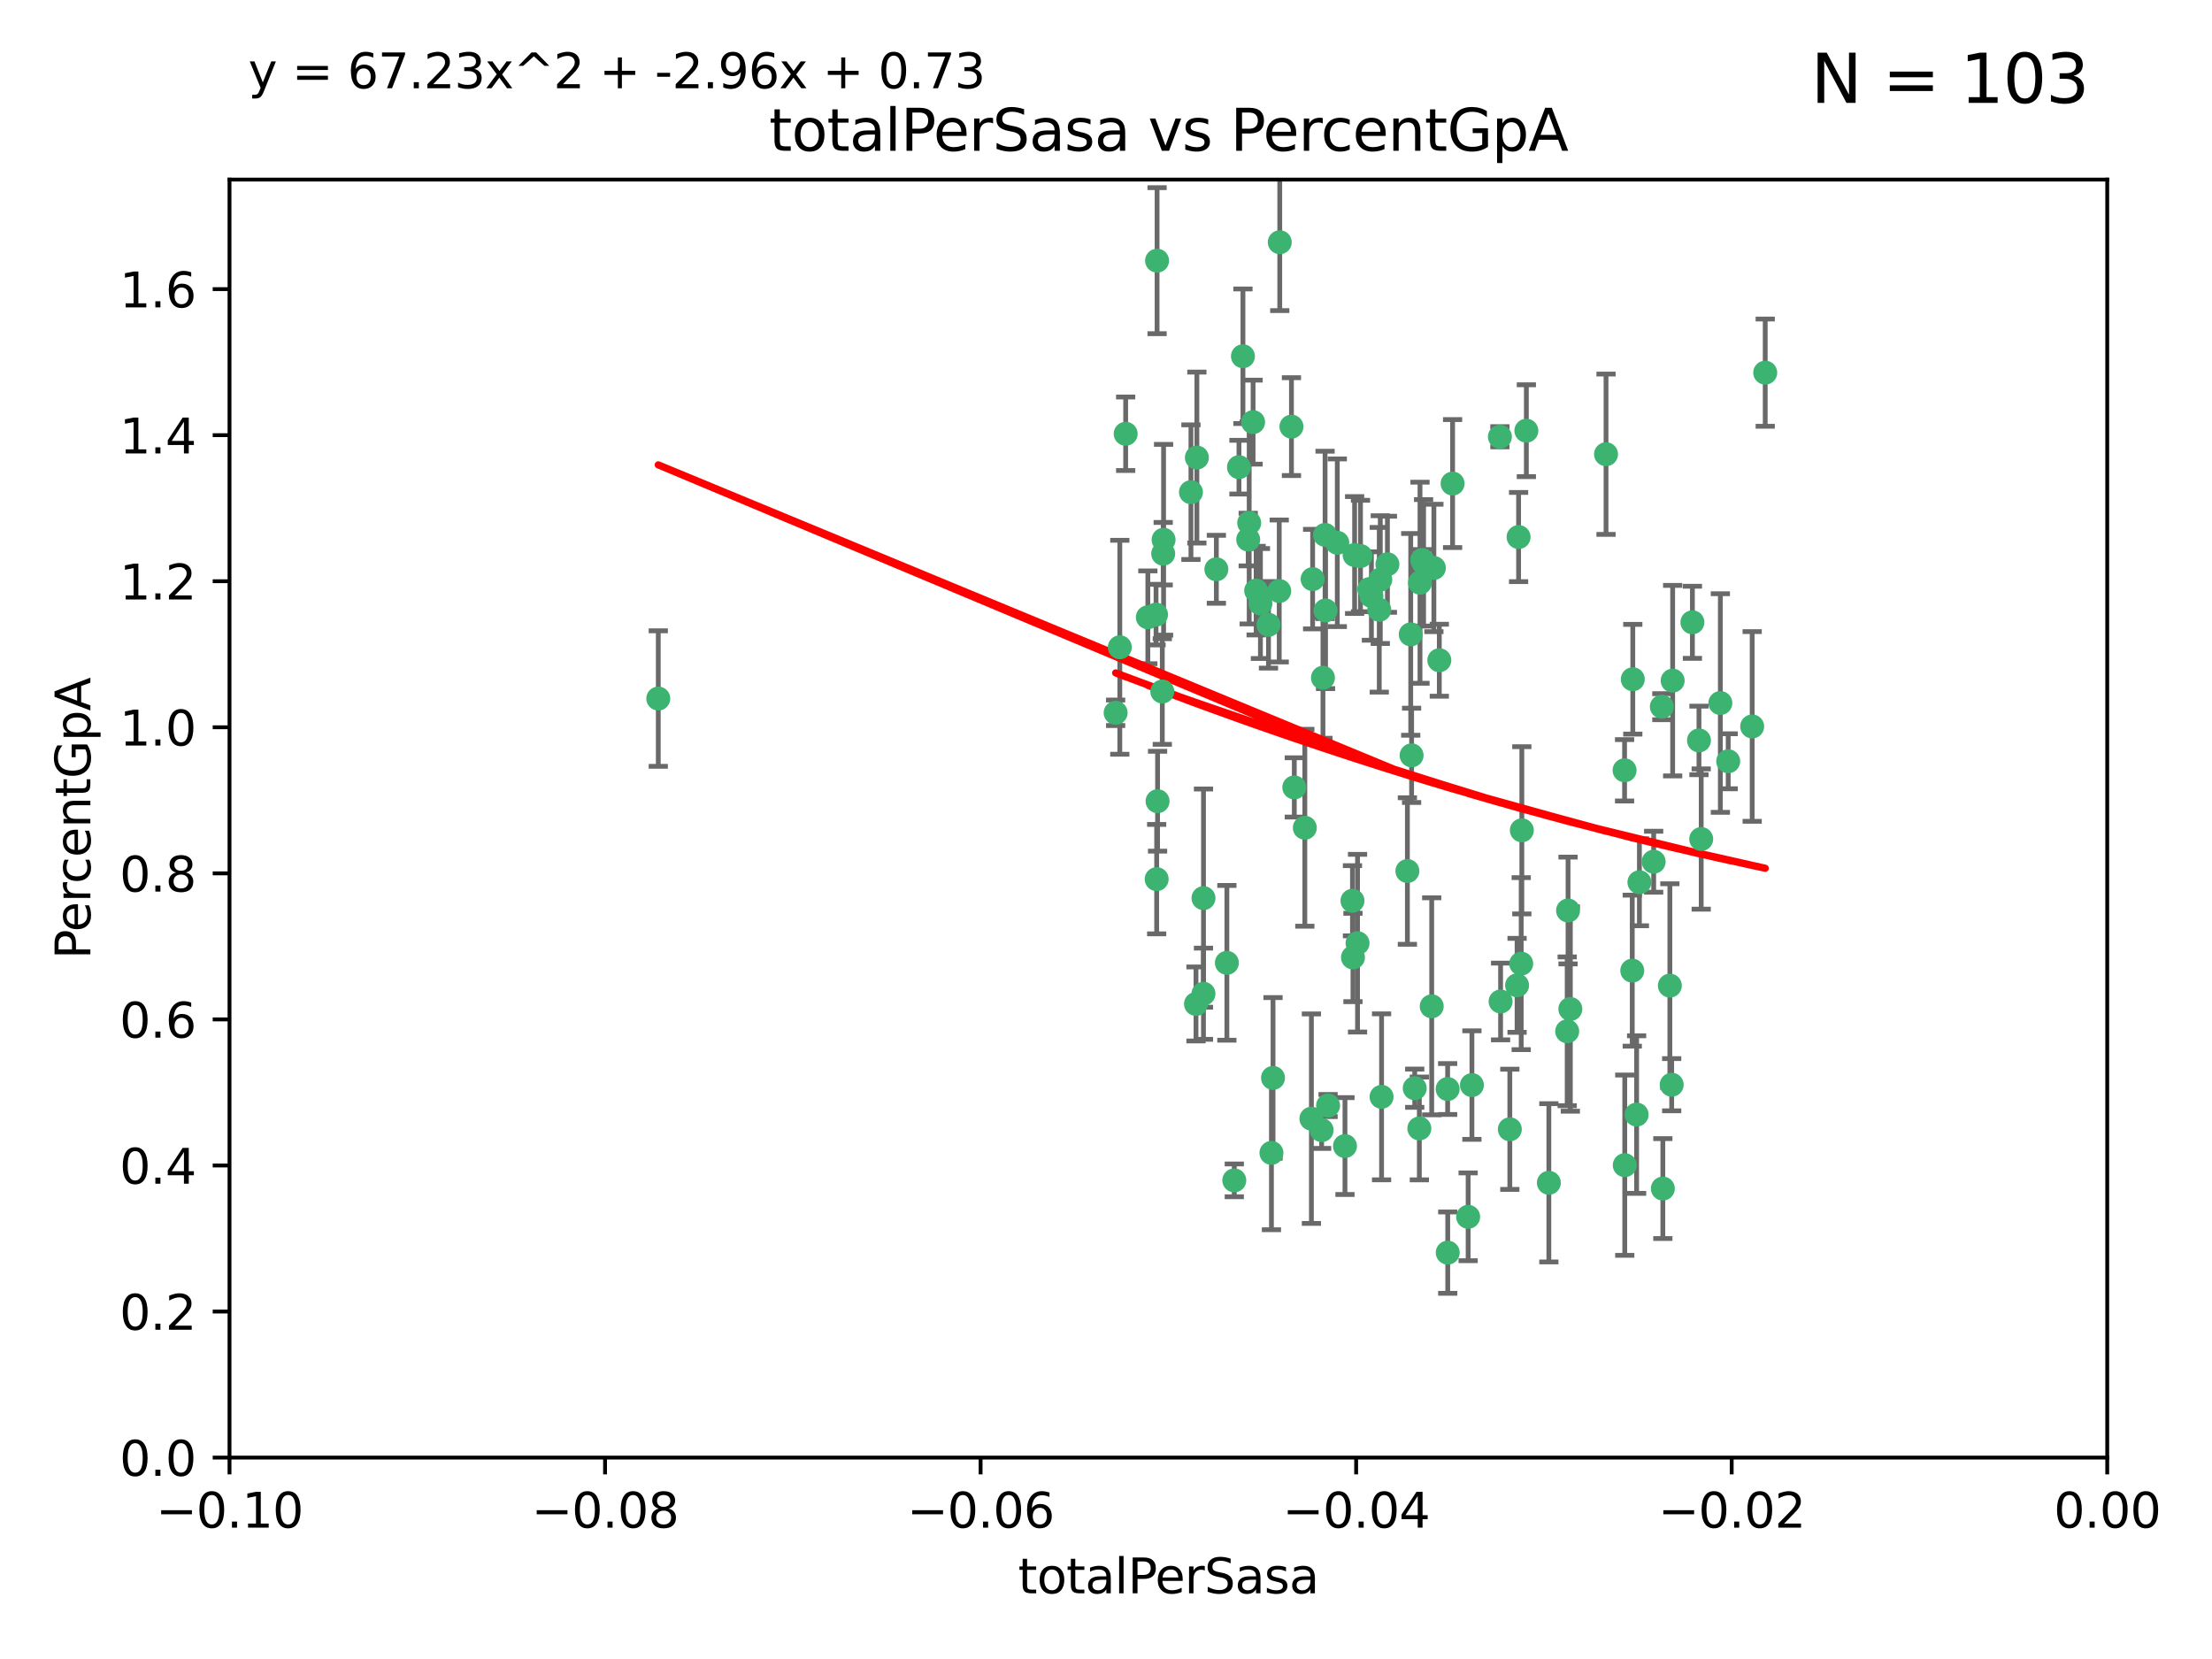 <?xml version="1.0" encoding="utf-8" standalone="no"?>
<!DOCTYPE svg PUBLIC "-//W3C//DTD SVG 1.1//EN"
  "http://www.w3.org/Graphics/SVG/1.1/DTD/svg11.dtd">
<svg xmlns:xlink="http://www.w3.org/1999/xlink" width="460.8pt" height="345.6pt" viewBox="0 0 460.8 345.6" xmlns="http://www.w3.org/2000/svg" version="1.1">
 <defs>
  <style type="text/css">*{stroke-linejoin: round; stroke-linecap: butt}</style>
 </defs>
 <g id="figure_1">
  <g id="patch_1">
   <path d="M 0 345.6 
L 460.8 345.6 
L 460.8 0 
L 0 0 
z
" style="fill: #ffffff"/>
  </g>
  <g id="axes_1">
   <g id="patch_2">
    <path d="M 47.81 303.64 
L 438.975 303.64 
L 438.975 37.411 
L 47.81 37.411 
z
" style="fill: #ffffff"/>
   </g>
   <g id="PathCollection_1">
    <defs>
     <path id="m88f2cd285b" d="M 0 1.118 
C 0.297 1.118 0.581 1 0.791 0.791 
C 1 0.581 1.118 0.297 1.118 0 
C 1.118 -0.297 1 -0.581 0.791 -0.791 
C 0.581 -1 0.297 -1.118 0 -1.118 
C -0.297 -1.118 -0.581 -1 -0.791 -0.791 
C -1 -0.581 -1.118 -0.297 -1.118 0 
C -1.118 0.297 -1 0.581 -0.791 0.791 
C -0.581 1 -0.297 1.118 0 1.118 
z
" style="stroke: #3cb371"/>
    </defs>
    <g clip-path="url(#p8a78b4aff5)">
     <use xlink:href="#m88f2cd285b" x="248.096" y="102.526" style="fill: #3cb371; stroke: #3cb371"/>
     <use xlink:href="#m88f2cd285b" x="253.391" y="118.592" style="fill: #3cb371; stroke: #3cb371"/>
     <use xlink:href="#m88f2cd285b" x="242.314" y="115.347" style="fill: #3cb371; stroke: #3cb371"/>
     <use xlink:href="#m88f2cd285b" x="249.331" y="95.318" style="fill: #3cb371; stroke: #3cb371"/>
     <use xlink:href="#m88f2cd285b" x="258.928" y="74.211" style="fill: #3cb371; stroke: #3cb371"/>
     <use xlink:href="#m88f2cd285b" x="233.277" y="134.836" style="fill: #3cb371; stroke: #3cb371"/>
     <use xlink:href="#m88f2cd285b" x="234.497" y="90.362" style="fill: #3cb371; stroke: #3cb371"/>
     <use xlink:href="#m88f2cd285b" x="232.409" y="148.487" style="fill: #3cb371; stroke: #3cb371"/>
     <use xlink:href="#m88f2cd285b" x="261.041" y="87.939" style="fill: #3cb371; stroke: #3cb371"/>
     <use xlink:href="#m88f2cd285b" x="241.04" y="54.304" style="fill: #3cb371; stroke: #3cb371"/>
     <use xlink:href="#m88f2cd285b" x="239.116" y="128.593" style="fill: #3cb371; stroke: #3cb371"/>
     <use xlink:href="#m88f2cd285b" x="260.23" y="108.935" style="fill: #3cb371; stroke: #3cb371"/>
     <use xlink:href="#m88f2cd285b" x="264.252" y="130.157" style="fill: #3cb371; stroke: #3cb371"/>
     <use xlink:href="#m88f2cd285b" x="250.71" y="187.094" style="fill: #3cb371; stroke: #3cb371"/>
     <use xlink:href="#m88f2cd285b" x="258.098" y="97.317" style="fill: #3cb371; stroke: #3cb371"/>
     <use xlink:href="#m88f2cd285b" x="262.571" y="125.723" style="fill: #3cb371; stroke: #3cb371"/>
     <use xlink:href="#m88f2cd285b" x="250.704" y="207.013" style="fill: #3cb371; stroke: #3cb371"/>
     <use xlink:href="#m88f2cd285b" x="283.416" y="115.829" style="fill: #3cb371; stroke: #3cb371"/>
     <use xlink:href="#m88f2cd285b" x="266.487" y="123.117" style="fill: #3cb371; stroke: #3cb371"/>
     <use xlink:href="#m88f2cd285b" x="240.956" y="183.14" style="fill: #3cb371; stroke: #3cb371"/>
     <use xlink:href="#m88f2cd285b" x="242.128" y="144.057" style="fill: #3cb371; stroke: #3cb371"/>
     <use xlink:href="#m88f2cd285b" x="241.143" y="166.909" style="fill: #3cb371; stroke: #3cb371"/>
     <use xlink:href="#m88f2cd285b" x="269.034" y="88.874" style="fill: #3cb371; stroke: #3cb371"/>
     <use xlink:href="#m88f2cd285b" x="249.148" y="209.141" style="fill: #3cb371; stroke: #3cb371"/>
     <use xlink:href="#m88f2cd285b" x="276.135" y="127.171" style="fill: #3cb371; stroke: #3cb371"/>
     <use xlink:href="#m88f2cd285b" x="271.82" y="172.439" style="fill: #3cb371; stroke: #3cb371"/>
     <use xlink:href="#m88f2cd285b" x="287.327" y="127.028" style="fill: #3cb371; stroke: #3cb371"/>
     <use xlink:href="#m88f2cd285b" x="269.626" y="164.032" style="fill: #3cb371; stroke: #3cb371"/>
     <use xlink:href="#m88f2cd285b" x="261.679" y="123.038" style="fill: #3cb371; stroke: #3cb371"/>
     <use xlink:href="#m88f2cd285b" x="285.691" y="124.161" style="fill: #3cb371; stroke: #3cb371"/>
     <use xlink:href="#m88f2cd285b" x="137.131" y="145.522" style="fill: #3cb371; stroke: #3cb371"/>
     <use xlink:href="#m88f2cd285b" x="294.063" y="157.353" style="fill: #3cb371; stroke: #3cb371"/>
     <use xlink:href="#m88f2cd285b" x="242.395" y="112.441" style="fill: #3cb371; stroke: #3cb371"/>
     <use xlink:href="#m88f2cd285b" x="282.19" y="115.624" style="fill: #3cb371; stroke: #3cb371"/>
     <use xlink:href="#m88f2cd285b" x="287.541" y="120.746" style="fill: #3cb371; stroke: #3cb371"/>
     <use xlink:href="#m88f2cd285b" x="278.583" y="113.07" style="fill: #3cb371; stroke: #3cb371"/>
     <use xlink:href="#m88f2cd285b" x="255.582" y="200.575" style="fill: #3cb371; stroke: #3cb371"/>
     <use xlink:href="#m88f2cd285b" x="273.445" y="120.64" style="fill: #3cb371; stroke: #3cb371"/>
     <use xlink:href="#m88f2cd285b" x="266.598" y="50.463" style="fill: #3cb371; stroke: #3cb371"/>
     <use xlink:href="#m88f2cd285b" x="298.704" y="118.317" style="fill: #3cb371; stroke: #3cb371"/>
     <use xlink:href="#m88f2cd285b" x="293.88" y="132.151" style="fill: #3cb371; stroke: #3cb371"/>
     <use xlink:href="#m88f2cd285b" x="289.026" y="117.548" style="fill: #3cb371; stroke: #3cb371"/>
     <use xlink:href="#m88f2cd285b" x="276.664" y="230.303" style="fill: #3cb371; stroke: #3cb371"/>
     <use xlink:href="#m88f2cd285b" x="240.824" y="128.033" style="fill: #3cb371; stroke: #3cb371"/>
     <use xlink:href="#m88f2cd285b" x="285.242" y="122.726" style="fill: #3cb371; stroke: #3cb371"/>
     <use xlink:href="#m88f2cd285b" x="260.024" y="112.4" style="fill: #3cb371; stroke: #3cb371"/>
     <use xlink:href="#m88f2cd285b" x="295.811" y="121.39" style="fill: #3cb371; stroke: #3cb371"/>
     <use xlink:href="#m88f2cd285b" x="276.037" y="111.43" style="fill: #3cb371; stroke: #3cb371"/>
     <use xlink:href="#m88f2cd285b" x="301.589" y="260.948" style="fill: #3cb371; stroke: #3cb371"/>
     <use xlink:href="#m88f2cd285b" x="275.595" y="141.186" style="fill: #3cb371; stroke: #3cb371"/>
     <use xlink:href="#m88f2cd285b" x="302.602" y="100.735" style="fill: #3cb371; stroke: #3cb371"/>
     <use xlink:href="#m88f2cd285b" x="275.319" y="235.426" style="fill: #3cb371; stroke: #3cb371"/>
     <use xlink:href="#m88f2cd285b" x="281.744" y="187.642" style="fill: #3cb371; stroke: #3cb371"/>
     <use xlink:href="#m88f2cd285b" x="312.458" y="90.985" style="fill: #3cb371; stroke: #3cb371"/>
     <use xlink:href="#m88f2cd285b" x="296.273" y="116.663" style="fill: #3cb371; stroke: #3cb371"/>
     <use xlink:href="#m88f2cd285b" x="296.56" y="117.25" style="fill: #3cb371; stroke: #3cb371"/>
     <use xlink:href="#m88f2cd285b" x="314.524" y="235.252" style="fill: #3cb371; stroke: #3cb371"/>
     <use xlink:href="#m88f2cd285b" x="280.182" y="238.745" style="fill: #3cb371; stroke: #3cb371"/>
     <use xlink:href="#m88f2cd285b" x="282.801" y="196.482" style="fill: #3cb371; stroke: #3cb371"/>
     <use xlink:href="#m88f2cd285b" x="281.848" y="199.457" style="fill: #3cb371; stroke: #3cb371"/>
     <use xlink:href="#m88f2cd285b" x="257.125" y="245.891" style="fill: #3cb371; stroke: #3cb371"/>
     <use xlink:href="#m88f2cd285b" x="273.188" y="233.04" style="fill: #3cb371; stroke: #3cb371"/>
     <use xlink:href="#m88f2cd285b" x="316.349" y="111.877" style="fill: #3cb371; stroke: #3cb371"/>
     <use xlink:href="#m88f2cd285b" x="293.184" y="181.451" style="fill: #3cb371; stroke: #3cb371"/>
     <use xlink:href="#m88f2cd285b" x="265.193" y="224.544" style="fill: #3cb371; stroke: #3cb371"/>
     <use xlink:href="#m88f2cd285b" x="295.676" y="235.075" style="fill: #3cb371; stroke: #3cb371"/>
     <use xlink:href="#m88f2cd285b" x="298.251" y="209.633" style="fill: #3cb371; stroke: #3cb371"/>
     <use xlink:href="#m88f2cd285b" x="294.713" y="226.694" style="fill: #3cb371; stroke: #3cb371"/>
     <use xlink:href="#m88f2cd285b" x="316.895" y="200.742" style="fill: #3cb371; stroke: #3cb371"/>
     <use xlink:href="#m88f2cd285b" x="287.807" y="228.491" style="fill: #3cb371; stroke: #3cb371"/>
     <use xlink:href="#m88f2cd285b" x="301.569" y="226.863" style="fill: #3cb371; stroke: #3cb371"/>
     <use xlink:href="#m88f2cd285b" x="317.968" y="89.722" style="fill: #3cb371; stroke: #3cb371"/>
     <use xlink:href="#m88f2cd285b" x="317.025" y="172.967" style="fill: #3cb371; stroke: #3cb371"/>
     <use xlink:href="#m88f2cd285b" x="334.565" y="94.622" style="fill: #3cb371; stroke: #3cb371"/>
     <use xlink:href="#m88f2cd285b" x="299.836" y="137.537" style="fill: #3cb371; stroke: #3cb371"/>
     <use xlink:href="#m88f2cd285b" x="264.865" y="240.17" style="fill: #3cb371; stroke: #3cb371"/>
     <use xlink:href="#m88f2cd285b" x="312.6" y="208.627" style="fill: #3cb371; stroke: #3cb371"/>
     <use xlink:href="#m88f2cd285b" x="305.84" y="253.486" style="fill: #3cb371; stroke: #3cb371"/>
     <use xlink:href="#m88f2cd285b" x="316.035" y="205.263" style="fill: #3cb371; stroke: #3cb371"/>
     <use xlink:href="#m88f2cd285b" x="326.475" y="214.843" style="fill: #3cb371; stroke: #3cb371"/>
     <use xlink:href="#m88f2cd285b" x="340.14" y="141.497" style="fill: #3cb371; stroke: #3cb371"/>
     <use xlink:href="#m88f2cd285b" x="346.401" y="247.6" style="fill: #3cb371; stroke: #3cb371"/>
     <use xlink:href="#m88f2cd285b" x="322.655" y="246.398" style="fill: #3cb371; stroke: #3cb371"/>
     <use xlink:href="#m88f2cd285b" x="306.628" y="226.045" style="fill: #3cb371; stroke: #3cb371"/>
     <use xlink:href="#m88f2cd285b" x="338.429" y="160.464" style="fill: #3cb371; stroke: #3cb371"/>
     <use xlink:href="#m88f2cd285b" x="347.864" y="205.321" style="fill: #3cb371; stroke: #3cb371"/>
     <use xlink:href="#m88f2cd285b" x="341.518" y="183.793" style="fill: #3cb371; stroke: #3cb371"/>
     <use xlink:href="#m88f2cd285b" x="352.559" y="129.634" style="fill: #3cb371; stroke: #3cb371"/>
     <use xlink:href="#m88f2cd285b" x="340.937" y="232.184" style="fill: #3cb371; stroke: #3cb371"/>
     <use xlink:href="#m88f2cd285b" x="326.653" y="189.677" style="fill: #3cb371; stroke: #3cb371"/>
     <use xlink:href="#m88f2cd285b" x="353.927" y="154.242" style="fill: #3cb371; stroke: #3cb371"/>
     <use xlink:href="#m88f2cd285b" x="338.467" y="242.728" style="fill: #3cb371; stroke: #3cb371"/>
     <use xlink:href="#m88f2cd285b" x="346.193" y="147.219" style="fill: #3cb371; stroke: #3cb371"/>
     <use xlink:href="#m88f2cd285b" x="354.393" y="174.785" style="fill: #3cb371; stroke: #3cb371"/>
     <use xlink:href="#m88f2cd285b" x="327.132" y="210.197" style="fill: #3cb371; stroke: #3cb371"/>
     <use xlink:href="#m88f2cd285b" x="358.382" y="146.454" style="fill: #3cb371; stroke: #3cb371"/>
     <use xlink:href="#m88f2cd285b" x="348.244" y="225.964" style="fill: #3cb371; stroke: #3cb371"/>
     <use xlink:href="#m88f2cd285b" x="348.445" y="141.79" style="fill: #3cb371; stroke: #3cb371"/>
     <use xlink:href="#m88f2cd285b" x="365.011" y="151.336" style="fill: #3cb371; stroke: #3cb371"/>
     <use xlink:href="#m88f2cd285b" x="367.727" y="77.63" style="fill: #3cb371; stroke: #3cb371"/>
     <use xlink:href="#m88f2cd285b" x="344.489" y="179.513" style="fill: #3cb371; stroke: #3cb371"/>
     <use xlink:href="#m88f2cd285b" x="340.029" y="202.204" style="fill: #3cb371; stroke: #3cb371"/>
     <use xlink:href="#m88f2cd285b" x="360.016" y="158.587" style="fill: #3cb371; stroke: #3cb371"/>
    </g>
   </g>
   <g id="matplotlib.axis_1">
    <g id="xtick_1">
     <g id="line2d_1">
      <defs>
       <path id="m7ab006f66d" d="M 0 0 
L 0 3.5 
" style="stroke: #000000; stroke-width: 0.8"/>
      </defs>
      <g>
       <use xlink:href="#m7ab006f66d" x="47.81" y="303.64" style="stroke: #000000; stroke-width: 0.8"/>
      </g>
     </g>
     <g id="text_1">
      <!-- −0.10 -->
      <g transform="translate(32.487 318.238)scale(0.1 -0.1)">
       <defs>
        <path id="DejaVuSans-2212" d="M 678 2272 
L 4684 2272 
L 4684 1741 
L 678 1741 
L 678 2272 
z
" transform="scale(0.016)"/>
        <path id="DejaVuSans-30" d="M 2034 4250 
Q 1547 4250 1301 3770 
Q 1056 3291 1056 2328 
Q 1056 1369 1301 889 
Q 1547 409 2034 409 
Q 2525 409 2770 889 
Q 3016 1369 3016 2328 
Q 3016 3291 2770 3770 
Q 2525 4250 2034 4250 
z
M 2034 4750 
Q 2819 4750 3233 4129 
Q 3647 3509 3647 2328 
Q 3647 1150 3233 529 
Q 2819 -91 2034 -91 
Q 1250 -91 836 529 
Q 422 1150 422 2328 
Q 422 3509 836 4129 
Q 1250 4750 2034 4750 
z
" transform="scale(0.016)"/>
        <path id="DejaVuSans-2e" d="M 684 794 
L 1344 794 
L 1344 0 
L 684 0 
L 684 794 
z
" transform="scale(0.016)"/>
        <path id="DejaVuSans-31" d="M 794 531 
L 1825 531 
L 1825 4091 
L 703 3866 
L 703 4441 
L 1819 4666 
L 2450 4666 
L 2450 531 
L 3481 531 
L 3481 0 
L 794 0 
L 794 531 
z
" transform="scale(0.016)"/>
       </defs>
       <use xlink:href="#DejaVuSans-2212"/>
       <use xlink:href="#DejaVuSans-30" x="83.789"/>
       <use xlink:href="#DejaVuSans-2e" x="147.412"/>
       <use xlink:href="#DejaVuSans-31" x="179.199"/>
       <use xlink:href="#DejaVuSans-30" x="242.822"/>
      </g>
     </g>
    </g>
    <g id="xtick_2">
     <g id="line2d_2">
      <g>
       <use xlink:href="#m7ab006f66d" x="126.043" y="303.64" style="stroke: #000000; stroke-width: 0.8"/>
      </g>
     </g>
     <g id="text_2">
      <!-- −0.08 -->
      <g transform="translate(110.72 318.238)scale(0.1 -0.1)">
       <defs>
        <path id="DejaVuSans-38" d="M 2034 2216 
Q 1584 2216 1326 1975 
Q 1069 1734 1069 1313 
Q 1069 891 1326 650 
Q 1584 409 2034 409 
Q 2484 409 2743 651 
Q 3003 894 3003 1313 
Q 3003 1734 2745 1975 
Q 2488 2216 2034 2216 
z
M 1403 2484 
Q 997 2584 770 2862 
Q 544 3141 544 3541 
Q 544 4100 942 4425 
Q 1341 4750 2034 4750 
Q 2731 4750 3128 4425 
Q 3525 4100 3525 3541 
Q 3525 3141 3298 2862 
Q 3072 2584 2669 2484 
Q 3125 2378 3379 2068 
Q 3634 1759 3634 1313 
Q 3634 634 3220 271 
Q 2806 -91 2034 -91 
Q 1263 -91 848 271 
Q 434 634 434 1313 
Q 434 1759 690 2068 
Q 947 2378 1403 2484 
z
M 1172 3481 
Q 1172 3119 1398 2916 
Q 1625 2713 2034 2713 
Q 2441 2713 2670 2916 
Q 2900 3119 2900 3481 
Q 2900 3844 2670 4047 
Q 2441 4250 2034 4250 
Q 1625 4250 1398 4047 
Q 1172 3844 1172 3481 
z
" transform="scale(0.016)"/>
       </defs>
       <use xlink:href="#DejaVuSans-2212"/>
       <use xlink:href="#DejaVuSans-30" x="83.789"/>
       <use xlink:href="#DejaVuSans-2e" x="147.412"/>
       <use xlink:href="#DejaVuSans-30" x="179.199"/>
       <use xlink:href="#DejaVuSans-38" x="242.822"/>
      </g>
     </g>
    </g>
    <g id="xtick_3">
     <g id="line2d_3">
      <g>
       <use xlink:href="#m7ab006f66d" x="204.276" y="303.64" style="stroke: #000000; stroke-width: 0.8"/>
      </g>
     </g>
     <g id="text_3">
      <!-- −0.06 -->
      <g transform="translate(188.953 318.238)scale(0.1 -0.1)">
       <defs>
        <path id="DejaVuSans-36" d="M 2113 2584 
Q 1688 2584 1439 2293 
Q 1191 2003 1191 1497 
Q 1191 994 1439 701 
Q 1688 409 2113 409 
Q 2538 409 2786 701 
Q 3034 994 3034 1497 
Q 3034 2003 2786 2293 
Q 2538 2584 2113 2584 
z
M 3366 4563 
L 3366 3988 
Q 3128 4100 2886 4159 
Q 2644 4219 2406 4219 
Q 1781 4219 1451 3797 
Q 1122 3375 1075 2522 
Q 1259 2794 1537 2939 
Q 1816 3084 2150 3084 
Q 2853 3084 3261 2657 
Q 3669 2231 3669 1497 
Q 3669 778 3244 343 
Q 2819 -91 2113 -91 
Q 1303 -91 875 529 
Q 447 1150 447 2328 
Q 447 3434 972 4092 
Q 1497 4750 2381 4750 
Q 2619 4750 2861 4703 
Q 3103 4656 3366 4563 
z
" transform="scale(0.016)"/>
       </defs>
       <use xlink:href="#DejaVuSans-2212"/>
       <use xlink:href="#DejaVuSans-30" x="83.789"/>
       <use xlink:href="#DejaVuSans-2e" x="147.412"/>
       <use xlink:href="#DejaVuSans-30" x="179.199"/>
       <use xlink:href="#DejaVuSans-36" x="242.822"/>
      </g>
     </g>
    </g>
    <g id="xtick_4">
     <g id="line2d_4">
      <g>
       <use xlink:href="#m7ab006f66d" x="282.509" y="303.64" style="stroke: #000000; stroke-width: 0.8"/>
      </g>
     </g>
     <g id="text_4">
      <!-- −0.04 -->
      <g transform="translate(267.186 318.238)scale(0.1 -0.1)">
       <defs>
        <path id="DejaVuSans-34" d="M 2419 4116 
L 825 1625 
L 2419 1625 
L 2419 4116 
z
M 2253 4666 
L 3047 4666 
L 3047 1625 
L 3713 1625 
L 3713 1100 
L 3047 1100 
L 3047 0 
L 2419 0 
L 2419 1100 
L 313 1100 
L 313 1709 
L 2253 4666 
z
" transform="scale(0.016)"/>
       </defs>
       <use xlink:href="#DejaVuSans-2212"/>
       <use xlink:href="#DejaVuSans-30" x="83.789"/>
       <use xlink:href="#DejaVuSans-2e" x="147.412"/>
       <use xlink:href="#DejaVuSans-30" x="179.199"/>
       <use xlink:href="#DejaVuSans-34" x="242.822"/>
      </g>
     </g>
    </g>
    <g id="xtick_5">
     <g id="line2d_5">
      <g>
       <use xlink:href="#m7ab006f66d" x="360.742" y="303.64" style="stroke: #000000; stroke-width: 0.8"/>
      </g>
     </g>
     <g id="text_5">
      <!-- −0.02 -->
      <g transform="translate(345.419 318.238)scale(0.1 -0.1)">
       <defs>
        <path id="DejaVuSans-32" d="M 1228 531 
L 3431 531 
L 3431 0 
L 469 0 
L 469 531 
Q 828 903 1448 1529 
Q 2069 2156 2228 2338 
Q 2531 2678 2651 2914 
Q 2772 3150 2772 3378 
Q 2772 3750 2511 3984 
Q 2250 4219 1831 4219 
Q 1534 4219 1204 4116 
Q 875 4013 500 3803 
L 500 4441 
Q 881 4594 1212 4672 
Q 1544 4750 1819 4750 
Q 2544 4750 2975 4387 
Q 3406 4025 3406 3419 
Q 3406 3131 3298 2873 
Q 3191 2616 2906 2266 
Q 2828 2175 2409 1742 
Q 1991 1309 1228 531 
z
" transform="scale(0.016)"/>
       </defs>
       <use xlink:href="#DejaVuSans-2212"/>
       <use xlink:href="#DejaVuSans-30" x="83.789"/>
       <use xlink:href="#DejaVuSans-2e" x="147.412"/>
       <use xlink:href="#DejaVuSans-30" x="179.199"/>
       <use xlink:href="#DejaVuSans-32" x="242.822"/>
      </g>
     </g>
    </g>
    <g id="xtick_6">
     <g id="line2d_6">
      <g>
       <use xlink:href="#m7ab006f66d" x="438.975" y="303.64" style="stroke: #000000; stroke-width: 0.8"/>
      </g>
     </g>
     <g id="text_6">
      <!-- 0.00 -->
      <g transform="translate(427.842 318.238)scale(0.1 -0.1)">
       <use xlink:href="#DejaVuSans-30"/>
       <use xlink:href="#DejaVuSans-2e" x="63.623"/>
       <use xlink:href="#DejaVuSans-30" x="95.41"/>
       <use xlink:href="#DejaVuSans-30" x="159.033"/>
      </g>
     </g>
    </g>
    <g id="text_7">
     <!-- totalPerSasa -->
     <g transform="translate(212.087 331.917)scale(0.1 -0.1)">
      <defs>
       <path id="DejaVuSans-74" d="M 1172 4494 
L 1172 3500 
L 2356 3500 
L 2356 3053 
L 1172 3053 
L 1172 1153 
Q 1172 725 1289 603 
Q 1406 481 1766 481 
L 2356 481 
L 2356 0 
L 1766 0 
Q 1100 0 847 248 
Q 594 497 594 1153 
L 594 3053 
L 172 3053 
L 172 3500 
L 594 3500 
L 594 4494 
L 1172 4494 
z
" transform="scale(0.016)"/>
       <path id="DejaVuSans-6f" d="M 1959 3097 
Q 1497 3097 1228 2736 
Q 959 2375 959 1747 
Q 959 1119 1226 758 
Q 1494 397 1959 397 
Q 2419 397 2687 759 
Q 2956 1122 2956 1747 
Q 2956 2369 2687 2733 
Q 2419 3097 1959 3097 
z
M 1959 3584 
Q 2709 3584 3137 3096 
Q 3566 2609 3566 1747 
Q 3566 888 3137 398 
Q 2709 -91 1959 -91 
Q 1206 -91 779 398 
Q 353 888 353 1747 
Q 353 2609 779 3096 
Q 1206 3584 1959 3584 
z
" transform="scale(0.016)"/>
       <path id="DejaVuSans-61" d="M 2194 1759 
Q 1497 1759 1228 1600 
Q 959 1441 959 1056 
Q 959 750 1161 570 
Q 1363 391 1709 391 
Q 2188 391 2477 730 
Q 2766 1069 2766 1631 
L 2766 1759 
L 2194 1759 
z
M 3341 1997 
L 3341 0 
L 2766 0 
L 2766 531 
Q 2569 213 2275 61 
Q 1981 -91 1556 -91 
Q 1019 -91 701 211 
Q 384 513 384 1019 
Q 384 1609 779 1909 
Q 1175 2209 1959 2209 
L 2766 2209 
L 2766 2266 
Q 2766 2663 2505 2880 
Q 2244 3097 1772 3097 
Q 1472 3097 1187 3025 
Q 903 2953 641 2809 
L 641 3341 
Q 956 3463 1253 3523 
Q 1550 3584 1831 3584 
Q 2591 3584 2966 3190 
Q 3341 2797 3341 1997 
z
" transform="scale(0.016)"/>
       <path id="DejaVuSans-6c" d="M 603 4863 
L 1178 4863 
L 1178 0 
L 603 0 
L 603 4863 
z
" transform="scale(0.016)"/>
       <path id="DejaVuSans-50" d="M 1259 4147 
L 1259 2394 
L 2053 2394 
Q 2494 2394 2734 2622 
Q 2975 2850 2975 3272 
Q 2975 3691 2734 3919 
Q 2494 4147 2053 4147 
L 1259 4147 
z
M 628 4666 
L 2053 4666 
Q 2838 4666 3239 4311 
Q 3641 3956 3641 3272 
Q 3641 2581 3239 2228 
Q 2838 1875 2053 1875 
L 1259 1875 
L 1259 0 
L 628 0 
L 628 4666 
z
" transform="scale(0.016)"/>
       <path id="DejaVuSans-65" d="M 3597 1894 
L 3597 1613 
L 953 1613 
Q 991 1019 1311 708 
Q 1631 397 2203 397 
Q 2534 397 2845 478 
Q 3156 559 3463 722 
L 3463 178 
Q 3153 47 2828 -22 
Q 2503 -91 2169 -91 
Q 1331 -91 842 396 
Q 353 884 353 1716 
Q 353 2575 817 3079 
Q 1281 3584 2069 3584 
Q 2775 3584 3186 3129 
Q 3597 2675 3597 1894 
z
M 3022 2063 
Q 3016 2534 2758 2815 
Q 2500 3097 2075 3097 
Q 1594 3097 1305 2825 
Q 1016 2553 972 2059 
L 3022 2063 
z
" transform="scale(0.016)"/>
       <path id="DejaVuSans-72" d="M 2631 2963 
Q 2534 3019 2420 3045 
Q 2306 3072 2169 3072 
Q 1681 3072 1420 2755 
Q 1159 2438 1159 1844 
L 1159 0 
L 581 0 
L 581 3500 
L 1159 3500 
L 1159 2956 
Q 1341 3275 1631 3429 
Q 1922 3584 2338 3584 
Q 2397 3584 2469 3576 
Q 2541 3569 2628 3553 
L 2631 2963 
z
" transform="scale(0.016)"/>
       <path id="DejaVuSans-53" d="M 3425 4513 
L 3425 3897 
Q 3066 4069 2747 4153 
Q 2428 4238 2131 4238 
Q 1616 4238 1336 4038 
Q 1056 3838 1056 3469 
Q 1056 3159 1242 3001 
Q 1428 2844 1947 2747 
L 2328 2669 
Q 3034 2534 3370 2195 
Q 3706 1856 3706 1288 
Q 3706 609 3251 259 
Q 2797 -91 1919 -91 
Q 1588 -91 1214 -16 
Q 841 59 441 206 
L 441 856 
Q 825 641 1194 531 
Q 1563 422 1919 422 
Q 2459 422 2753 634 
Q 3047 847 3047 1241 
Q 3047 1584 2836 1778 
Q 2625 1972 2144 2069 
L 1759 2144 
Q 1053 2284 737 2584 
Q 422 2884 422 3419 
Q 422 4038 858 4394 
Q 1294 4750 2059 4750 
Q 2388 4750 2728 4690 
Q 3069 4631 3425 4513 
z
" transform="scale(0.016)"/>
       <path id="DejaVuSans-73" d="M 2834 3397 
L 2834 2853 
Q 2591 2978 2328 3040 
Q 2066 3103 1784 3103 
Q 1356 3103 1142 2972 
Q 928 2841 928 2578 
Q 928 2378 1081 2264 
Q 1234 2150 1697 2047 
L 1894 2003 
Q 2506 1872 2764 1633 
Q 3022 1394 3022 966 
Q 3022 478 2636 193 
Q 2250 -91 1575 -91 
Q 1294 -91 989 -36 
Q 684 19 347 128 
L 347 722 
Q 666 556 975 473 
Q 1284 391 1588 391 
Q 1994 391 2212 530 
Q 2431 669 2431 922 
Q 2431 1156 2273 1281 
Q 2116 1406 1581 1522 
L 1381 1569 
Q 847 1681 609 1914 
Q 372 2147 372 2553 
Q 372 3047 722 3315 
Q 1072 3584 1716 3584 
Q 2034 3584 2315 3537 
Q 2597 3491 2834 3397 
z
" transform="scale(0.016)"/>
      </defs>
      <use xlink:href="#DejaVuSans-74"/>
      <use xlink:href="#DejaVuSans-6f" x="39.209"/>
      <use xlink:href="#DejaVuSans-74" x="100.391"/>
      <use xlink:href="#DejaVuSans-61" x="139.6"/>
      <use xlink:href="#DejaVuSans-6c" x="200.879"/>
      <use xlink:href="#DejaVuSans-50" x="228.662"/>
      <use xlink:href="#DejaVuSans-65" x="285.34"/>
      <use xlink:href="#DejaVuSans-72" x="346.863"/>
      <use xlink:href="#DejaVuSans-53" x="387.977"/>
      <use xlink:href="#DejaVuSans-61" x="451.453"/>
      <use xlink:href="#DejaVuSans-73" x="512.732"/>
      <use xlink:href="#DejaVuSans-61" x="564.832"/>
     </g>
    </g>
   </g>
   <g id="matplotlib.axis_2">
    <g id="ytick_1">
     <g id="line2d_7">
      <defs>
       <path id="mda1833a52a" d="M 0 0 
L -3.5 0 
" style="stroke: #000000; stroke-width: 0.8"/>
      </defs>
      <g>
       <use xlink:href="#mda1833a52a" x="47.81" y="303.64" style="stroke: #000000; stroke-width: 0.8"/>
      </g>
     </g>
     <g id="text_8">
      <!-- 0.0 -->
      <g transform="translate(24.907 307.439)scale(0.1 -0.1)">
       <use xlink:href="#DejaVuSans-30"/>
       <use xlink:href="#DejaVuSans-2e" x="63.623"/>
       <use xlink:href="#DejaVuSans-30" x="95.41"/>
      </g>
     </g>
    </g>
    <g id="ytick_2">
     <g id="line2d_8">
      <g>
       <use xlink:href="#mda1833a52a" x="47.81" y="273.214" style="stroke: #000000; stroke-width: 0.8"/>
      </g>
     </g>
     <g id="text_9">
      <!-- 0.2 -->
      <g transform="translate(24.907 277.013)scale(0.1 -0.1)">
       <use xlink:href="#DejaVuSans-30"/>
       <use xlink:href="#DejaVuSans-2e" x="63.623"/>
       <use xlink:href="#DejaVuSans-32" x="95.41"/>
      </g>
     </g>
    </g>
    <g id="ytick_3">
     <g id="line2d_9">
      <g>
       <use xlink:href="#mda1833a52a" x="47.81" y="242.788" style="stroke: #000000; stroke-width: 0.8"/>
      </g>
     </g>
     <g id="text_10">
      <!-- 0.4 -->
      <g transform="translate(24.907 246.587)scale(0.1 -0.1)">
       <use xlink:href="#DejaVuSans-30"/>
       <use xlink:href="#DejaVuSans-2e" x="63.623"/>
       <use xlink:href="#DejaVuSans-34" x="95.41"/>
      </g>
     </g>
    </g>
    <g id="ytick_4">
     <g id="line2d_10">
      <g>
       <use xlink:href="#mda1833a52a" x="47.81" y="212.362" style="stroke: #000000; stroke-width: 0.8"/>
      </g>
     </g>
     <g id="text_11">
      <!-- 0.6 -->
      <g transform="translate(24.907 216.161)scale(0.1 -0.1)">
       <use xlink:href="#DejaVuSans-30"/>
       <use xlink:href="#DejaVuSans-2e" x="63.623"/>
       <use xlink:href="#DejaVuSans-36" x="95.41"/>
      </g>
     </g>
    </g>
    <g id="ytick_5">
     <g id="line2d_11">
      <g>
       <use xlink:href="#mda1833a52a" x="47.81" y="181.935" style="stroke: #000000; stroke-width: 0.8"/>
      </g>
     </g>
     <g id="text_12">
      <!-- 0.8 -->
      <g transform="translate(24.907 185.735)scale(0.1 -0.1)">
       <use xlink:href="#DejaVuSans-30"/>
       <use xlink:href="#DejaVuSans-2e" x="63.623"/>
       <use xlink:href="#DejaVuSans-38" x="95.41"/>
      </g>
     </g>
    </g>
    <g id="ytick_6">
     <g id="line2d_12">
      <g>
       <use xlink:href="#mda1833a52a" x="47.81" y="151.509" style="stroke: #000000; stroke-width: 0.8"/>
      </g>
     </g>
     <g id="text_13">
      <!-- 1.0 -->
      <g transform="translate(24.907 155.308)scale(0.1 -0.1)">
       <use xlink:href="#DejaVuSans-31"/>
       <use xlink:href="#DejaVuSans-2e" x="63.623"/>
       <use xlink:href="#DejaVuSans-30" x="95.41"/>
      </g>
     </g>
    </g>
    <g id="ytick_7">
     <g id="line2d_13">
      <g>
       <use xlink:href="#mda1833a52a" x="47.81" y="121.083" style="stroke: #000000; stroke-width: 0.8"/>
      </g>
     </g>
     <g id="text_14">
      <!-- 1.2 -->
      <g transform="translate(24.907 124.882)scale(0.1 -0.1)">
       <use xlink:href="#DejaVuSans-31"/>
       <use xlink:href="#DejaVuSans-2e" x="63.623"/>
       <use xlink:href="#DejaVuSans-32" x="95.41"/>
      </g>
     </g>
    </g>
    <g id="ytick_8">
     <g id="line2d_14">
      <g>
       <use xlink:href="#mda1833a52a" x="47.81" y="90.657" style="stroke: #000000; stroke-width: 0.8"/>
      </g>
     </g>
     <g id="text_15">
      <!-- 1.4 -->
      <g transform="translate(24.907 94.456)scale(0.1 -0.1)">
       <use xlink:href="#DejaVuSans-31"/>
       <use xlink:href="#DejaVuSans-2e" x="63.623"/>
       <use xlink:href="#DejaVuSans-34" x="95.41"/>
      </g>
     </g>
    </g>
    <g id="ytick_9">
     <g id="line2d_15">
      <g>
       <use xlink:href="#mda1833a52a" x="47.81" y="60.231" style="stroke: #000000; stroke-width: 0.8"/>
      </g>
     </g>
     <g id="text_16">
      <!-- 1.6 -->
      <g transform="translate(24.907 64.03)scale(0.1 -0.1)">
       <use xlink:href="#DejaVuSans-31"/>
       <use xlink:href="#DejaVuSans-2e" x="63.623"/>
       <use xlink:href="#DejaVuSans-36" x="95.41"/>
      </g>
     </g>
    </g>
    <g id="text_17">
     <!-- PercentGpA -->
     <g transform="translate(18.827 199.802)rotate(-90)scale(0.1 -0.1)">
      <defs>
       <path id="DejaVuSans-63" d="M 3122 3366 
L 3122 2828 
Q 2878 2963 2633 3030 
Q 2388 3097 2138 3097 
Q 1578 3097 1268 2742 
Q 959 2388 959 1747 
Q 959 1106 1268 751 
Q 1578 397 2138 397 
Q 2388 397 2633 464 
Q 2878 531 3122 666 
L 3122 134 
Q 2881 22 2623 -34 
Q 2366 -91 2075 -91 
Q 1284 -91 818 406 
Q 353 903 353 1747 
Q 353 2603 823 3093 
Q 1294 3584 2113 3584 
Q 2378 3584 2631 3529 
Q 2884 3475 3122 3366 
z
" transform="scale(0.016)"/>
       <path id="DejaVuSans-6e" d="M 3513 2113 
L 3513 0 
L 2938 0 
L 2938 2094 
Q 2938 2591 2744 2837 
Q 2550 3084 2163 3084 
Q 1697 3084 1428 2787 
Q 1159 2491 1159 1978 
L 1159 0 
L 581 0 
L 581 3500 
L 1159 3500 
L 1159 2956 
Q 1366 3272 1645 3428 
Q 1925 3584 2291 3584 
Q 2894 3584 3203 3211 
Q 3513 2838 3513 2113 
z
" transform="scale(0.016)"/>
       <path id="DejaVuSans-47" d="M 3809 666 
L 3809 1919 
L 2778 1919 
L 2778 2438 
L 4434 2438 
L 4434 434 
Q 4069 175 3628 42 
Q 3188 -91 2688 -91 
Q 1594 -91 976 548 
Q 359 1188 359 2328 
Q 359 3472 976 4111 
Q 1594 4750 2688 4750 
Q 3144 4750 3555 4637 
Q 3966 4525 4313 4306 
L 4313 3634 
Q 3963 3931 3569 4081 
Q 3175 4231 2741 4231 
Q 1884 4231 1454 3753 
Q 1025 3275 1025 2328 
Q 1025 1384 1454 906 
Q 1884 428 2741 428 
Q 3075 428 3337 486 
Q 3600 544 3809 666 
z
" transform="scale(0.016)"/>
       <path id="DejaVuSans-70" d="M 1159 525 
L 1159 -1331 
L 581 -1331 
L 581 3500 
L 1159 3500 
L 1159 2969 
Q 1341 3281 1617 3432 
Q 1894 3584 2278 3584 
Q 2916 3584 3314 3078 
Q 3713 2572 3713 1747 
Q 3713 922 3314 415 
Q 2916 -91 2278 -91 
Q 1894 -91 1617 61 
Q 1341 213 1159 525 
z
M 3116 1747 
Q 3116 2381 2855 2742 
Q 2594 3103 2138 3103 
Q 1681 3103 1420 2742 
Q 1159 2381 1159 1747 
Q 1159 1113 1420 752 
Q 1681 391 2138 391 
Q 2594 391 2855 752 
Q 3116 1113 3116 1747 
z
" transform="scale(0.016)"/>
       <path id="DejaVuSans-41" d="M 2188 4044 
L 1331 1722 
L 3047 1722 
L 2188 4044 
z
M 1831 4666 
L 2547 4666 
L 4325 0 
L 3669 0 
L 3244 1197 
L 1141 1197 
L 716 0 
L 50 0 
L 1831 4666 
z
" transform="scale(0.016)"/>
      </defs>
      <use xlink:href="#DejaVuSans-50"/>
      <use xlink:href="#DejaVuSans-65" x="56.678"/>
      <use xlink:href="#DejaVuSans-72" x="118.201"/>
      <use xlink:href="#DejaVuSans-63" x="157.064"/>
      <use xlink:href="#DejaVuSans-65" x="212.045"/>
      <use xlink:href="#DejaVuSans-6e" x="273.568"/>
      <use xlink:href="#DejaVuSans-74" x="336.947"/>
      <use xlink:href="#DejaVuSans-47" x="376.156"/>
      <use xlink:href="#DejaVuSans-70" x="453.646"/>
      <use xlink:href="#DejaVuSans-41" x="517.123"/>
     </g>
    </g>
   </g>
   <g id="LineCollection_1">
    <path d="M 248.096 116.551 
L 248.096 88.502 
" clip-path="url(#p8a78b4aff5)" style="fill: none; stroke: #696969"/>
    <path d="M 253.391 125.671 
L 253.391 111.513 
" clip-path="url(#p8a78b4aff5)" style="fill: none; stroke: #696969"/>
    <path d="M 242.314 121.856 
L 242.314 108.837 
" clip-path="url(#p8a78b4aff5)" style="fill: none; stroke: #696969"/>
    <path d="M 249.331 113.125 
L 249.331 77.511 
" clip-path="url(#p8a78b4aff5)" style="fill: none; stroke: #696969"/>
    <path d="M 258.928 88.233 
L 258.928 60.19 
" clip-path="url(#p8a78b4aff5)" style="fill: none; stroke: #696969"/>
    <path d="M 233.277 157.119 
L 233.277 112.554 
" clip-path="url(#p8a78b4aff5)" style="fill: none; stroke: #696969"/>
    <path d="M 234.497 98.017 
L 234.497 82.708 
" clip-path="url(#p8a78b4aff5)" style="fill: none; stroke: #696969"/>
    <path d="M 232.409 151.141 
L 232.409 145.832 
" clip-path="url(#p8a78b4aff5)" style="fill: none; stroke: #696969"/>
    <path d="M 261.041 96.688 
L 261.041 79.189 
" clip-path="url(#p8a78b4aff5)" style="fill: none; stroke: #696969"/>
    <path d="M 241.04 69.514 
L 241.04 39.094 
" clip-path="url(#p8a78b4aff5)" style="fill: none; stroke: #696969"/>
    <path d="M 239.116 138.259 
L 239.116 118.927 
" clip-path="url(#p8a78b4aff5)" style="fill: none; stroke: #696969"/>
    <path d="M 260.23 129.975 
L 260.23 87.895 
" clip-path="url(#p8a78b4aff5)" style="fill: none; stroke: #696969"/>
    <path d="M 264.252 139.176 
L 264.252 121.139 
" clip-path="url(#p8a78b4aff5)" style="fill: none; stroke: #696969"/>
    <path d="M 250.71 209.823 
L 250.71 164.366 
" clip-path="url(#p8a78b4aff5)" style="fill: none; stroke: #696969"/>
    <path d="M 258.098 102.911 
L 258.098 91.723 
" clip-path="url(#p8a78b4aff5)" style="fill: none; stroke: #696969"/>
    <path d="M 262.571 137.173 
L 262.571 114.273 
" clip-path="url(#p8a78b4aff5)" style="fill: none; stroke: #696969"/>
    <path d="M 250.704 216.511 
L 250.704 197.514 
" clip-path="url(#p8a78b4aff5)" style="fill: none; stroke: #696969"/>
    <path d="M 283.416 127.434 
L 283.416 104.223 
" clip-path="url(#p8a78b4aff5)" style="fill: none; stroke: #696969"/>
    <path d="M 266.487 137.906 
L 266.487 108.328 
" clip-path="url(#p8a78b4aff5)" style="fill: none; stroke: #696969"/>
    <path d="M 240.956 194.535 
L 240.956 171.745 
" clip-path="url(#p8a78b4aff5)" style="fill: none; stroke: #696969"/>
    <path d="M 242.128 155.054 
L 242.128 133.06 
" clip-path="url(#p8a78b4aff5)" style="fill: none; stroke: #696969"/>
    <path d="M 241.143 177.313 
L 241.143 156.505 
" clip-path="url(#p8a78b4aff5)" style="fill: none; stroke: #696969"/>
    <path d="M 269.034 99.068 
L 269.034 78.679 
" clip-path="url(#p8a78b4aff5)" style="fill: none; stroke: #696969"/>
    <path d="M 249.148 216.853 
L 249.148 201.43 
" clip-path="url(#p8a78b4aff5)" style="fill: none; stroke: #696969"/>
    <path d="M 276.135 143.45 
L 276.135 110.892 
" clip-path="url(#p8a78b4aff5)" style="fill: none; stroke: #696969"/>
    <path d="M 271.82 192.948 
L 271.82 151.931 
" clip-path="url(#p8a78b4aff5)" style="fill: none; stroke: #696969"/>
    <path d="M 287.327 144.184 
L 287.327 109.872 
" clip-path="url(#p8a78b4aff5)" style="fill: none; stroke: #696969"/>
    <path d="M 269.626 170.206 
L 269.626 157.858 
" clip-path="url(#p8a78b4aff5)" style="fill: none; stroke: #696969"/>
    <path d="M 261.679 132.269 
L 261.679 113.807 
" clip-path="url(#p8a78b4aff5)" style="fill: none; stroke: #696969"/>
    <path d="M 285.691 133.371 
L 285.691 114.951 
" clip-path="url(#p8a78b4aff5)" style="fill: none; stroke: #696969"/>
    <path d="M 137.131 159.637 
L 137.131 131.407 
" clip-path="url(#p8a78b4aff5)" style="fill: none; stroke: #696969"/>
    <path d="M 294.063 167.175 
L 294.063 147.531 
" clip-path="url(#p8a78b4aff5)" style="fill: none; stroke: #696969"/>
    <path d="M 242.395 132.308 
L 242.395 92.574 
" clip-path="url(#p8a78b4aff5)" style="fill: none; stroke: #696969"/>
    <path d="M 282.19 127.805 
L 282.19 103.444 
" clip-path="url(#p8a78b4aff5)" style="fill: none; stroke: #696969"/>
    <path d="M 287.541 134.052 
L 287.541 107.441 
" clip-path="url(#p8a78b4aff5)" style="fill: none; stroke: #696969"/>
    <path d="M 278.583 130.531 
L 278.583 95.608 
" clip-path="url(#p8a78b4aff5)" style="fill: none; stroke: #696969"/>
    <path d="M 255.582 216.692 
L 255.582 184.457 
" clip-path="url(#p8a78b4aff5)" style="fill: none; stroke: #696969"/>
    <path d="M 273.445 131.008 
L 273.445 110.272 
" clip-path="url(#p8a78b4aff5)" style="fill: none; stroke: #696969"/>
    <path d="M 266.598 64.704 
L 266.598 36.222 
" clip-path="url(#p8a78b4aff5)" style="fill: none; stroke: #696969"/>
    <path d="M 298.704 131.588 
L 298.704 105.046 
" clip-path="url(#p8a78b4aff5)" style="fill: none; stroke: #696969"/>
    <path d="M 293.88 153.161 
L 293.88 111.142 
" clip-path="url(#p8a78b4aff5)" style="fill: none; stroke: #696969"/>
    <path d="M 289.026 127.556 
L 289.026 107.539 
" clip-path="url(#p8a78b4aff5)" style="fill: none; stroke: #696969"/>
    <path d="M 276.664 232.607 
L 276.664 227.999 
" clip-path="url(#p8a78b4aff5)" style="fill: none; stroke: #696969"/>
    <path d="M 240.824 134.352 
L 240.824 121.715 
" clip-path="url(#p8a78b4aff5)" style="fill: none; stroke: #696969"/>
    <path d="M 285.242 124.287 
L 285.242 121.164 
" clip-path="url(#p8a78b4aff5)" style="fill: none; stroke: #696969"/>
    <path d="M 260.024 117.881 
L 260.024 106.919 
" clip-path="url(#p8a78b4aff5)" style="fill: none; stroke: #696969"/>
    <path d="M 295.811 142.334 
L 295.811 100.445 
" clip-path="url(#p8a78b4aff5)" style="fill: none; stroke: #696969"/>
    <path d="M 276.037 128.867 
L 276.037 93.993 
" clip-path="url(#p8a78b4aff5)" style="fill: none; stroke: #696969"/>
    <path d="M 301.589 269.417 
L 301.589 252.479 
" clip-path="url(#p8a78b4aff5)" style="fill: none; stroke: #696969"/>
    <path d="M 275.595 153.788 
L 275.595 128.583 
" clip-path="url(#p8a78b4aff5)" style="fill: none; stroke: #696969"/>
    <path d="M 302.602 114.065 
L 302.602 87.405 
" clip-path="url(#p8a78b4aff5)" style="fill: none; stroke: #696969"/>
    <path d="M 275.319 239.235 
L 275.319 231.618 
" clip-path="url(#p8a78b4aff5)" style="fill: none; stroke: #696969"/>
    <path d="M 281.744 194.952 
L 281.744 180.332 
" clip-path="url(#p8a78b4aff5)" style="fill: none; stroke: #696969"/>
    <path d="M 312.458 93.09 
L 312.458 88.88 
" clip-path="url(#p8a78b4aff5)" style="fill: none; stroke: #696969"/>
    <path d="M 296.273 118.845 
L 296.273 114.48 
" clip-path="url(#p8a78b4aff5)" style="fill: none; stroke: #696969"/>
    <path d="M 296.56 130.424 
L 296.56 104.076 
" clip-path="url(#p8a78b4aff5)" style="fill: none; stroke: #696969"/>
    <path d="M 314.524 247.774 
L 314.524 222.731 
" clip-path="url(#p8a78b4aff5)" style="fill: none; stroke: #696969"/>
    <path d="M 280.182 248.833 
L 280.182 228.656 
" clip-path="url(#p8a78b4aff5)" style="fill: none; stroke: #696969"/>
    <path d="M 282.801 214.989 
L 282.801 177.976 
" clip-path="url(#p8a78b4aff5)" style="fill: none; stroke: #696969"/>
    <path d="M 281.848 208.661 
L 281.848 190.254 
" clip-path="url(#p8a78b4aff5)" style="fill: none; stroke: #696969"/>
    <path d="M 257.125 249.307 
L 257.125 242.474 
" clip-path="url(#p8a78b4aff5)" style="fill: none; stroke: #696969"/>
    <path d="M 273.188 254.859 
L 273.188 211.22 
" clip-path="url(#p8a78b4aff5)" style="fill: none; stroke: #696969"/>
    <path d="M 316.349 121.164 
L 316.349 102.59 
" clip-path="url(#p8a78b4aff5)" style="fill: none; stroke: #696969"/>
    <path d="M 293.184 196.715 
L 293.184 166.186 
" clip-path="url(#p8a78b4aff5)" style="fill: none; stroke: #696969"/>
    <path d="M 265.193 241.275 
L 265.193 207.813 
" clip-path="url(#p8a78b4aff5)" style="fill: none; stroke: #696969"/>
    <path d="M 295.676 245.783 
L 295.676 224.368 
" clip-path="url(#p8a78b4aff5)" style="fill: none; stroke: #696969"/>
    <path d="M 298.251 232.235 
L 298.251 187.031 
" clip-path="url(#p8a78b4aff5)" style="fill: none; stroke: #696969"/>
    <path d="M 294.713 230.679 
L 294.713 222.709 
" clip-path="url(#p8a78b4aff5)" style="fill: none; stroke: #696969"/>
    <path d="M 316.895 218.655 
L 316.895 182.829 
" clip-path="url(#p8a78b4aff5)" style="fill: none; stroke: #696969"/>
    <path d="M 287.807 245.782 
L 287.807 211.201 
" clip-path="url(#p8a78b4aff5)" style="fill: none; stroke: #696969"/>
    <path d="M 301.569 232.164 
L 301.569 221.562 
" clip-path="url(#p8a78b4aff5)" style="fill: none; stroke: #696969"/>
    <path d="M 317.968 99.288 
L 317.968 80.155 
" clip-path="url(#p8a78b4aff5)" style="fill: none; stroke: #696969"/>
    <path d="M 317.025 190.388 
L 317.025 155.547 
" clip-path="url(#p8a78b4aff5)" style="fill: none; stroke: #696969"/>
    <path d="M 334.565 111.321 
L 334.565 77.924 
" clip-path="url(#p8a78b4aff5)" style="fill: none; stroke: #696969"/>
    <path d="M 299.836 145.036 
L 299.836 130.037 
" clip-path="url(#p8a78b4aff5)" style="fill: none; stroke: #696969"/>
    <path d="M 264.865 256.178 
L 264.865 224.163 
" clip-path="url(#p8a78b4aff5)" style="fill: none; stroke: #696969"/>
    <path d="M 312.6 216.618 
L 312.6 200.636 
" clip-path="url(#p8a78b4aff5)" style="fill: none; stroke: #696969"/>
    <path d="M 305.84 262.628 
L 305.84 244.343 
" clip-path="url(#p8a78b4aff5)" style="fill: none; stroke: #696969"/>
    <path d="M 316.035 215.051 
L 316.035 195.476 
" clip-path="url(#p8a78b4aff5)" style="fill: none; stroke: #696969"/>
    <path d="M 326.475 230.338 
L 326.475 199.348 
" clip-path="url(#p8a78b4aff5)" style="fill: none; stroke: #696969"/>
    <path d="M 340.14 152.925 
L 340.14 130.07 
" clip-path="url(#p8a78b4aff5)" style="fill: none; stroke: #696969"/>
    <path d="M 346.401 258.005 
L 346.401 237.194 
" clip-path="url(#p8a78b4aff5)" style="fill: none; stroke: #696969"/>
    <path d="M 322.655 262.879 
L 322.655 229.916 
" clip-path="url(#p8a78b4aff5)" style="fill: none; stroke: #696969"/>
    <path d="M 306.628 237.349 
L 306.628 214.741 
" clip-path="url(#p8a78b4aff5)" style="fill: none; stroke: #696969"/>
    <path d="M 338.429 166.859 
L 338.429 154.07 
" clip-path="url(#p8a78b4aff5)" style="fill: none; stroke: #696969"/>
    <path d="M 347.864 226.542 
L 347.864 184.101 
" clip-path="url(#p8a78b4aff5)" style="fill: none; stroke: #696969"/>
    <path d="M 341.518 192.858 
L 341.518 174.727 
" clip-path="url(#p8a78b4aff5)" style="fill: none; stroke: #696969"/>
    <path d="M 352.559 137.148 
L 352.559 122.121 
" clip-path="url(#p8a78b4aff5)" style="fill: none; stroke: #696969"/>
    <path d="M 340.937 248.599 
L 340.937 215.768 
" clip-path="url(#p8a78b4aff5)" style="fill: none; stroke: #696969"/>
    <path d="M 326.653 200.8 
L 326.653 178.554 
" clip-path="url(#p8a78b4aff5)" style="fill: none; stroke: #696969"/>
    <path d="M 353.927 161.382 
L 353.927 147.102 
" clip-path="url(#p8a78b4aff5)" style="fill: none; stroke: #696969"/>
    <path d="M 338.467 261.509 
L 338.467 223.947 
" clip-path="url(#p8a78b4aff5)" style="fill: none; stroke: #696969"/>
    <path d="M 346.193 149.931 
L 346.193 144.506 
" clip-path="url(#p8a78b4aff5)" style="fill: none; stroke: #696969"/>
    <path d="M 354.393 189.396 
L 354.393 160.174 
" clip-path="url(#p8a78b4aff5)" style="fill: none; stroke: #696969"/>
    <path d="M 327.132 231.483 
L 327.132 188.911 
" clip-path="url(#p8a78b4aff5)" style="fill: none; stroke: #696969"/>
    <path d="M 358.382 169.221 
L 358.382 123.686 
" clip-path="url(#p8a78b4aff5)" style="fill: none; stroke: #696969"/>
    <path d="M 348.244 231.4 
L 348.244 220.527 
" clip-path="url(#p8a78b4aff5)" style="fill: none; stroke: #696969"/>
    <path d="M 348.445 161.635 
L 348.445 121.944 
" clip-path="url(#p8a78b4aff5)" style="fill: none; stroke: #696969"/>
    <path d="M 365.011 171.095 
L 365.011 131.576 
" clip-path="url(#p8a78b4aff5)" style="fill: none; stroke: #696969"/>
    <path d="M 367.727 88.796 
L 367.727 66.463 
" clip-path="url(#p8a78b4aff5)" style="fill: none; stroke: #696969"/>
    <path d="M 344.489 185.864 
L 344.489 173.162 
" clip-path="url(#p8a78b4aff5)" style="fill: none; stroke: #696969"/>
    <path d="M 340.029 217.934 
L 340.029 186.473 
" clip-path="url(#p8a78b4aff5)" style="fill: none; stroke: #696969"/>
    <path d="M 360.016 164.314 
L 360.016 152.86 
" clip-path="url(#p8a78b4aff5)" style="fill: none; stroke: #696969"/>
   </g>
   <g id="line2d_16">
    <defs>
     <path id="m33921eac50" d="M 2 0 
L -2 -0 
" style="stroke: #696969"/>
    </defs>
    <g clip-path="url(#p8a78b4aff5)">
     <use xlink:href="#m33921eac50" x="248.096" y="116.551" style="fill: #696969; stroke: #696969"/>
     <use xlink:href="#m33921eac50" x="253.391" y="125.671" style="fill: #696969; stroke: #696969"/>
     <use xlink:href="#m33921eac50" x="242.314" y="121.856" style="fill: #696969; stroke: #696969"/>
     <use xlink:href="#m33921eac50" x="249.331" y="113.125" style="fill: #696969; stroke: #696969"/>
     <use xlink:href="#m33921eac50" x="258.928" y="88.233" style="fill: #696969; stroke: #696969"/>
     <use xlink:href="#m33921eac50" x="233.277" y="157.119" style="fill: #696969; stroke: #696969"/>
     <use xlink:href="#m33921eac50" x="234.497" y="98.017" style="fill: #696969; stroke: #696969"/>
     <use xlink:href="#m33921eac50" x="232.409" y="151.141" style="fill: #696969; stroke: #696969"/>
     <use xlink:href="#m33921eac50" x="261.041" y="96.688" style="fill: #696969; stroke: #696969"/>
     <use xlink:href="#m33921eac50" x="241.04" y="69.514" style="fill: #696969; stroke: #696969"/>
     <use xlink:href="#m33921eac50" x="239.116" y="138.259" style="fill: #696969; stroke: #696969"/>
     <use xlink:href="#m33921eac50" x="260.23" y="129.975" style="fill: #696969; stroke: #696969"/>
     <use xlink:href="#m33921eac50" x="264.252" y="139.176" style="fill: #696969; stroke: #696969"/>
     <use xlink:href="#m33921eac50" x="250.71" y="209.823" style="fill: #696969; stroke: #696969"/>
     <use xlink:href="#m33921eac50" x="258.098" y="102.911" style="fill: #696969; stroke: #696969"/>
     <use xlink:href="#m33921eac50" x="262.571" y="137.173" style="fill: #696969; stroke: #696969"/>
     <use xlink:href="#m33921eac50" x="250.704" y="216.511" style="fill: #696969; stroke: #696969"/>
     <use xlink:href="#m33921eac50" x="283.416" y="127.434" style="fill: #696969; stroke: #696969"/>
     <use xlink:href="#m33921eac50" x="266.487" y="137.906" style="fill: #696969; stroke: #696969"/>
     <use xlink:href="#m33921eac50" x="240.956" y="194.535" style="fill: #696969; stroke: #696969"/>
     <use xlink:href="#m33921eac50" x="242.128" y="155.054" style="fill: #696969; stroke: #696969"/>
     <use xlink:href="#m33921eac50" x="241.143" y="177.313" style="fill: #696969; stroke: #696969"/>
     <use xlink:href="#m33921eac50" x="269.034" y="99.068" style="fill: #696969; stroke: #696969"/>
     <use xlink:href="#m33921eac50" x="249.148" y="216.853" style="fill: #696969; stroke: #696969"/>
     <use xlink:href="#m33921eac50" x="276.135" y="143.45" style="fill: #696969; stroke: #696969"/>
     <use xlink:href="#m33921eac50" x="271.82" y="192.948" style="fill: #696969; stroke: #696969"/>
     <use xlink:href="#m33921eac50" x="287.327" y="144.184" style="fill: #696969; stroke: #696969"/>
     <use xlink:href="#m33921eac50" x="269.626" y="170.206" style="fill: #696969; stroke: #696969"/>
     <use xlink:href="#m33921eac50" x="261.679" y="132.269" style="fill: #696969; stroke: #696969"/>
     <use xlink:href="#m33921eac50" x="285.691" y="133.371" style="fill: #696969; stroke: #696969"/>
     <use xlink:href="#m33921eac50" x="137.131" y="159.637" style="fill: #696969; stroke: #696969"/>
     <use xlink:href="#m33921eac50" x="294.063" y="167.175" style="fill: #696969; stroke: #696969"/>
     <use xlink:href="#m33921eac50" x="242.395" y="132.308" style="fill: #696969; stroke: #696969"/>
     <use xlink:href="#m33921eac50" x="282.19" y="127.805" style="fill: #696969; stroke: #696969"/>
     <use xlink:href="#m33921eac50" x="287.541" y="134.052" style="fill: #696969; stroke: #696969"/>
     <use xlink:href="#m33921eac50" x="278.583" y="130.531" style="fill: #696969; stroke: #696969"/>
     <use xlink:href="#m33921eac50" x="255.582" y="216.692" style="fill: #696969; stroke: #696969"/>
     <use xlink:href="#m33921eac50" x="273.445" y="131.008" style="fill: #696969; stroke: #696969"/>
     <use xlink:href="#m33921eac50" x="266.598" y="64.704" style="fill: #696969; stroke: #696969"/>
     <use xlink:href="#m33921eac50" x="298.704" y="131.588" style="fill: #696969; stroke: #696969"/>
     <use xlink:href="#m33921eac50" x="293.88" y="153.161" style="fill: #696969; stroke: #696969"/>
     <use xlink:href="#m33921eac50" x="289.026" y="127.556" style="fill: #696969; stroke: #696969"/>
     <use xlink:href="#m33921eac50" x="276.664" y="232.607" style="fill: #696969; stroke: #696969"/>
     <use xlink:href="#m33921eac50" x="240.824" y="134.352" style="fill: #696969; stroke: #696969"/>
     <use xlink:href="#m33921eac50" x="285.242" y="124.287" style="fill: #696969; stroke: #696969"/>
     <use xlink:href="#m33921eac50" x="260.024" y="117.881" style="fill: #696969; stroke: #696969"/>
     <use xlink:href="#m33921eac50" x="295.811" y="142.334" style="fill: #696969; stroke: #696969"/>
     <use xlink:href="#m33921eac50" x="276.037" y="128.867" style="fill: #696969; stroke: #696969"/>
     <use xlink:href="#m33921eac50" x="301.589" y="269.417" style="fill: #696969; stroke: #696969"/>
     <use xlink:href="#m33921eac50" x="275.595" y="153.788" style="fill: #696969; stroke: #696969"/>
     <use xlink:href="#m33921eac50" x="302.602" y="114.065" style="fill: #696969; stroke: #696969"/>
     <use xlink:href="#m33921eac50" x="275.319" y="239.235" style="fill: #696969; stroke: #696969"/>
     <use xlink:href="#m33921eac50" x="281.744" y="194.952" style="fill: #696969; stroke: #696969"/>
     <use xlink:href="#m33921eac50" x="312.458" y="93.09" style="fill: #696969; stroke: #696969"/>
     <use xlink:href="#m33921eac50" x="296.273" y="118.845" style="fill: #696969; stroke: #696969"/>
     <use xlink:href="#m33921eac50" x="296.56" y="130.424" style="fill: #696969; stroke: #696969"/>
     <use xlink:href="#m33921eac50" x="314.524" y="247.774" style="fill: #696969; stroke: #696969"/>
     <use xlink:href="#m33921eac50" x="280.182" y="248.833" style="fill: #696969; stroke: #696969"/>
     <use xlink:href="#m33921eac50" x="282.801" y="214.989" style="fill: #696969; stroke: #696969"/>
     <use xlink:href="#m33921eac50" x="281.848" y="208.661" style="fill: #696969; stroke: #696969"/>
     <use xlink:href="#m33921eac50" x="257.125" y="249.307" style="fill: #696969; stroke: #696969"/>
     <use xlink:href="#m33921eac50" x="273.188" y="254.859" style="fill: #696969; stroke: #696969"/>
     <use xlink:href="#m33921eac50" x="316.349" y="121.164" style="fill: #696969; stroke: #696969"/>
     <use xlink:href="#m33921eac50" x="293.184" y="196.715" style="fill: #696969; stroke: #696969"/>
     <use xlink:href="#m33921eac50" x="265.193" y="241.275" style="fill: #696969; stroke: #696969"/>
     <use xlink:href="#m33921eac50" x="295.676" y="245.783" style="fill: #696969; stroke: #696969"/>
     <use xlink:href="#m33921eac50" x="298.251" y="232.235" style="fill: #696969; stroke: #696969"/>
     <use xlink:href="#m33921eac50" x="294.713" y="230.679" style="fill: #696969; stroke: #696969"/>
     <use xlink:href="#m33921eac50" x="316.895" y="218.655" style="fill: #696969; stroke: #696969"/>
     <use xlink:href="#m33921eac50" x="287.807" y="245.782" style="fill: #696969; stroke: #696969"/>
     <use xlink:href="#m33921eac50" x="301.569" y="232.164" style="fill: #696969; stroke: #696969"/>
     <use xlink:href="#m33921eac50" x="317.968" y="99.288" style="fill: #696969; stroke: #696969"/>
     <use xlink:href="#m33921eac50" x="317.025" y="190.388" style="fill: #696969; stroke: #696969"/>
     <use xlink:href="#m33921eac50" x="334.565" y="111.321" style="fill: #696969; stroke: #696969"/>
     <use xlink:href="#m33921eac50" x="299.836" y="145.036" style="fill: #696969; stroke: #696969"/>
     <use xlink:href="#m33921eac50" x="264.865" y="256.178" style="fill: #696969; stroke: #696969"/>
     <use xlink:href="#m33921eac50" x="312.6" y="216.618" style="fill: #696969; stroke: #696969"/>
     <use xlink:href="#m33921eac50" x="305.84" y="262.628" style="fill: #696969; stroke: #696969"/>
     <use xlink:href="#m33921eac50" x="316.035" y="215.051" style="fill: #696969; stroke: #696969"/>
     <use xlink:href="#m33921eac50" x="326.475" y="230.338" style="fill: #696969; stroke: #696969"/>
     <use xlink:href="#m33921eac50" x="340.14" y="152.925" style="fill: #696969; stroke: #696969"/>
     <use xlink:href="#m33921eac50" x="346.401" y="258.005" style="fill: #696969; stroke: #696969"/>
     <use xlink:href="#m33921eac50" x="322.655" y="262.879" style="fill: #696969; stroke: #696969"/>
     <use xlink:href="#m33921eac50" x="306.628" y="237.349" style="fill: #696969; stroke: #696969"/>
     <use xlink:href="#m33921eac50" x="338.429" y="166.859" style="fill: #696969; stroke: #696969"/>
     <use xlink:href="#m33921eac50" x="347.864" y="226.542" style="fill: #696969; stroke: #696969"/>
     <use xlink:href="#m33921eac50" x="341.518" y="192.858" style="fill: #696969; stroke: #696969"/>
     <use xlink:href="#m33921eac50" x="352.559" y="137.148" style="fill: #696969; stroke: #696969"/>
     <use xlink:href="#m33921eac50" x="340.937" y="248.599" style="fill: #696969; stroke: #696969"/>
     <use xlink:href="#m33921eac50" x="326.653" y="200.8" style="fill: #696969; stroke: #696969"/>
     <use xlink:href="#m33921eac50" x="353.927" y="161.382" style="fill: #696969; stroke: #696969"/>
     <use xlink:href="#m33921eac50" x="338.467" y="261.509" style="fill: #696969; stroke: #696969"/>
     <use xlink:href="#m33921eac50" x="346.193" y="149.931" style="fill: #696969; stroke: #696969"/>
     <use xlink:href="#m33921eac50" x="354.393" y="189.396" style="fill: #696969; stroke: #696969"/>
     <use xlink:href="#m33921eac50" x="327.132" y="231.483" style="fill: #696969; stroke: #696969"/>
     <use xlink:href="#m33921eac50" x="358.382" y="169.221" style="fill: #696969; stroke: #696969"/>
     <use xlink:href="#m33921eac50" x="348.244" y="231.4" style="fill: #696969; stroke: #696969"/>
     <use xlink:href="#m33921eac50" x="348.445" y="161.635" style="fill: #696969; stroke: #696969"/>
     <use xlink:href="#m33921eac50" x="365.011" y="171.095" style="fill: #696969; stroke: #696969"/>
     <use xlink:href="#m33921eac50" x="367.727" y="88.796" style="fill: #696969; stroke: #696969"/>
     <use xlink:href="#m33921eac50" x="344.489" y="185.864" style="fill: #696969; stroke: #696969"/>
     <use xlink:href="#m33921eac50" x="340.029" y="217.934" style="fill: #696969; stroke: #696969"/>
     <use xlink:href="#m33921eac50" x="360.016" y="164.314" style="fill: #696969; stroke: #696969"/>
    </g>
   </g>
   <g id="line2d_17">
    <g clip-path="url(#p8a78b4aff5)">
     <use xlink:href="#m33921eac50" x="248.096" y="88.502" style="fill: #696969; stroke: #696969"/>
     <use xlink:href="#m33921eac50" x="253.391" y="111.513" style="fill: #696969; stroke: #696969"/>
     <use xlink:href="#m33921eac50" x="242.314" y="108.837" style="fill: #696969; stroke: #696969"/>
     <use xlink:href="#m33921eac50" x="249.331" y="77.511" style="fill: #696969; stroke: #696969"/>
     <use xlink:href="#m33921eac50" x="258.928" y="60.19" style="fill: #696969; stroke: #696969"/>
     <use xlink:href="#m33921eac50" x="233.277" y="112.554" style="fill: #696969; stroke: #696969"/>
     <use xlink:href="#m33921eac50" x="234.497" y="82.708" style="fill: #696969; stroke: #696969"/>
     <use xlink:href="#m33921eac50" x="232.409" y="145.832" style="fill: #696969; stroke: #696969"/>
     <use xlink:href="#m33921eac50" x="261.041" y="79.189" style="fill: #696969; stroke: #696969"/>
     <use xlink:href="#m33921eac50" x="241.04" y="39.094" style="fill: #696969; stroke: #696969"/>
     <use xlink:href="#m33921eac50" x="239.116" y="118.927" style="fill: #696969; stroke: #696969"/>
     <use xlink:href="#m33921eac50" x="260.23" y="87.895" style="fill: #696969; stroke: #696969"/>
     <use xlink:href="#m33921eac50" x="264.252" y="121.139" style="fill: #696969; stroke: #696969"/>
     <use xlink:href="#m33921eac50" x="250.71" y="164.366" style="fill: #696969; stroke: #696969"/>
     <use xlink:href="#m33921eac50" x="258.098" y="91.723" style="fill: #696969; stroke: #696969"/>
     <use xlink:href="#m33921eac50" x="262.571" y="114.273" style="fill: #696969; stroke: #696969"/>
     <use xlink:href="#m33921eac50" x="250.704" y="197.514" style="fill: #696969; stroke: #696969"/>
     <use xlink:href="#m33921eac50" x="283.416" y="104.223" style="fill: #696969; stroke: #696969"/>
     <use xlink:href="#m33921eac50" x="266.487" y="108.328" style="fill: #696969; stroke: #696969"/>
     <use xlink:href="#m33921eac50" x="240.956" y="171.745" style="fill: #696969; stroke: #696969"/>
     <use xlink:href="#m33921eac50" x="242.128" y="133.06" style="fill: #696969; stroke: #696969"/>
     <use xlink:href="#m33921eac50" x="241.143" y="156.505" style="fill: #696969; stroke: #696969"/>
     <use xlink:href="#m33921eac50" x="269.034" y="78.679" style="fill: #696969; stroke: #696969"/>
     <use xlink:href="#m33921eac50" x="249.148" y="201.43" style="fill: #696969; stroke: #696969"/>
     <use xlink:href="#m33921eac50" x="276.135" y="110.892" style="fill: #696969; stroke: #696969"/>
     <use xlink:href="#m33921eac50" x="271.82" y="151.931" style="fill: #696969; stroke: #696969"/>
     <use xlink:href="#m33921eac50" x="287.327" y="109.872" style="fill: #696969; stroke: #696969"/>
     <use xlink:href="#m33921eac50" x="269.626" y="157.858" style="fill: #696969; stroke: #696969"/>
     <use xlink:href="#m33921eac50" x="261.679" y="113.807" style="fill: #696969; stroke: #696969"/>
     <use xlink:href="#m33921eac50" x="285.691" y="114.951" style="fill: #696969; stroke: #696969"/>
     <use xlink:href="#m33921eac50" x="137.131" y="131.407" style="fill: #696969; stroke: #696969"/>
     <use xlink:href="#m33921eac50" x="294.063" y="147.531" style="fill: #696969; stroke: #696969"/>
     <use xlink:href="#m33921eac50" x="242.395" y="92.574" style="fill: #696969; stroke: #696969"/>
     <use xlink:href="#m33921eac50" x="282.19" y="103.444" style="fill: #696969; stroke: #696969"/>
     <use xlink:href="#m33921eac50" x="287.541" y="107.441" style="fill: #696969; stroke: #696969"/>
     <use xlink:href="#m33921eac50" x="278.583" y="95.608" style="fill: #696969; stroke: #696969"/>
     <use xlink:href="#m33921eac50" x="255.582" y="184.457" style="fill: #696969; stroke: #696969"/>
     <use xlink:href="#m33921eac50" x="273.445" y="110.272" style="fill: #696969; stroke: #696969"/>
     <use xlink:href="#m33921eac50" x="266.598" y="36.222" style="fill: #696969; stroke: #696969"/>
     <use xlink:href="#m33921eac50" x="298.704" y="105.046" style="fill: #696969; stroke: #696969"/>
     <use xlink:href="#m33921eac50" x="293.88" y="111.142" style="fill: #696969; stroke: #696969"/>
     <use xlink:href="#m33921eac50" x="289.026" y="107.539" style="fill: #696969; stroke: #696969"/>
     <use xlink:href="#m33921eac50" x="276.664" y="227.999" style="fill: #696969; stroke: #696969"/>
     <use xlink:href="#m33921eac50" x="240.824" y="121.715" style="fill: #696969; stroke: #696969"/>
     <use xlink:href="#m33921eac50" x="285.242" y="121.164" style="fill: #696969; stroke: #696969"/>
     <use xlink:href="#m33921eac50" x="260.024" y="106.919" style="fill: #696969; stroke: #696969"/>
     <use xlink:href="#m33921eac50" x="295.811" y="100.445" style="fill: #696969; stroke: #696969"/>
     <use xlink:href="#m33921eac50" x="276.037" y="93.993" style="fill: #696969; stroke: #696969"/>
     <use xlink:href="#m33921eac50" x="301.589" y="252.479" style="fill: #696969; stroke: #696969"/>
     <use xlink:href="#m33921eac50" x="275.595" y="128.583" style="fill: #696969; stroke: #696969"/>
     <use xlink:href="#m33921eac50" x="302.602" y="87.405" style="fill: #696969; stroke: #696969"/>
     <use xlink:href="#m33921eac50" x="275.319" y="231.618" style="fill: #696969; stroke: #696969"/>
     <use xlink:href="#m33921eac50" x="281.744" y="180.332" style="fill: #696969; stroke: #696969"/>
     <use xlink:href="#m33921eac50" x="312.458" y="88.88" style="fill: #696969; stroke: #696969"/>
     <use xlink:href="#m33921eac50" x="296.273" y="114.48" style="fill: #696969; stroke: #696969"/>
     <use xlink:href="#m33921eac50" x="296.56" y="104.076" style="fill: #696969; stroke: #696969"/>
     <use xlink:href="#m33921eac50" x="314.524" y="222.731" style="fill: #696969; stroke: #696969"/>
     <use xlink:href="#m33921eac50" x="280.182" y="228.656" style="fill: #696969; stroke: #696969"/>
     <use xlink:href="#m33921eac50" x="282.801" y="177.976" style="fill: #696969; stroke: #696969"/>
     <use xlink:href="#m33921eac50" x="281.848" y="190.254" style="fill: #696969; stroke: #696969"/>
     <use xlink:href="#m33921eac50" x="257.125" y="242.474" style="fill: #696969; stroke: #696969"/>
     <use xlink:href="#m33921eac50" x="273.188" y="211.22" style="fill: #696969; stroke: #696969"/>
     <use xlink:href="#m33921eac50" x="316.349" y="102.59" style="fill: #696969; stroke: #696969"/>
     <use xlink:href="#m33921eac50" x="293.184" y="166.186" style="fill: #696969; stroke: #696969"/>
     <use xlink:href="#m33921eac50" x="265.193" y="207.813" style="fill: #696969; stroke: #696969"/>
     <use xlink:href="#m33921eac50" x="295.676" y="224.368" style="fill: #696969; stroke: #696969"/>
     <use xlink:href="#m33921eac50" x="298.251" y="187.031" style="fill: #696969; stroke: #696969"/>
     <use xlink:href="#m33921eac50" x="294.713" y="222.709" style="fill: #696969; stroke: #696969"/>
     <use xlink:href="#m33921eac50" x="316.895" y="182.829" style="fill: #696969; stroke: #696969"/>
     <use xlink:href="#m33921eac50" x="287.807" y="211.201" style="fill: #696969; stroke: #696969"/>
     <use xlink:href="#m33921eac50" x="301.569" y="221.562" style="fill: #696969; stroke: #696969"/>
     <use xlink:href="#m33921eac50" x="317.968" y="80.155" style="fill: #696969; stroke: #696969"/>
     <use xlink:href="#m33921eac50" x="317.025" y="155.547" style="fill: #696969; stroke: #696969"/>
     <use xlink:href="#m33921eac50" x="334.565" y="77.924" style="fill: #696969; stroke: #696969"/>
     <use xlink:href="#m33921eac50" x="299.836" y="130.037" style="fill: #696969; stroke: #696969"/>
     <use xlink:href="#m33921eac50" x="264.865" y="224.163" style="fill: #696969; stroke: #696969"/>
     <use xlink:href="#m33921eac50" x="312.6" y="200.636" style="fill: #696969; stroke: #696969"/>
     <use xlink:href="#m33921eac50" x="305.84" y="244.343" style="fill: #696969; stroke: #696969"/>
     <use xlink:href="#m33921eac50" x="316.035" y="195.476" style="fill: #696969; stroke: #696969"/>
     <use xlink:href="#m33921eac50" x="326.475" y="199.348" style="fill: #696969; stroke: #696969"/>
     <use xlink:href="#m33921eac50" x="340.14" y="130.07" style="fill: #696969; stroke: #696969"/>
     <use xlink:href="#m33921eac50" x="346.401" y="237.194" style="fill: #696969; stroke: #696969"/>
     <use xlink:href="#m33921eac50" x="322.655" y="229.916" style="fill: #696969; stroke: #696969"/>
     <use xlink:href="#m33921eac50" x="306.628" y="214.741" style="fill: #696969; stroke: #696969"/>
     <use xlink:href="#m33921eac50" x="338.429" y="154.07" style="fill: #696969; stroke: #696969"/>
     <use xlink:href="#m33921eac50" x="347.864" y="184.101" style="fill: #696969; stroke: #696969"/>
     <use xlink:href="#m33921eac50" x="341.518" y="174.727" style="fill: #696969; stroke: #696969"/>
     <use xlink:href="#m33921eac50" x="352.559" y="122.121" style="fill: #696969; stroke: #696969"/>
     <use xlink:href="#m33921eac50" x="340.937" y="215.768" style="fill: #696969; stroke: #696969"/>
     <use xlink:href="#m33921eac50" x="326.653" y="178.554" style="fill: #696969; stroke: #696969"/>
     <use xlink:href="#m33921eac50" x="353.927" y="147.102" style="fill: #696969; stroke: #696969"/>
     <use xlink:href="#m33921eac50" x="338.467" y="223.947" style="fill: #696969; stroke: #696969"/>
     <use xlink:href="#m33921eac50" x="346.193" y="144.506" style="fill: #696969; stroke: #696969"/>
     <use xlink:href="#m33921eac50" x="354.393" y="160.174" style="fill: #696969; stroke: #696969"/>
     <use xlink:href="#m33921eac50" x="327.132" y="188.911" style="fill: #696969; stroke: #696969"/>
     <use xlink:href="#m33921eac50" x="358.382" y="123.686" style="fill: #696969; stroke: #696969"/>
     <use xlink:href="#m33921eac50" x="348.244" y="220.527" style="fill: #696969; stroke: #696969"/>
     <use xlink:href="#m33921eac50" x="348.445" y="121.944" style="fill: #696969; stroke: #696969"/>
     <use xlink:href="#m33921eac50" x="365.011" y="131.576" style="fill: #696969; stroke: #696969"/>
     <use xlink:href="#m33921eac50" x="367.727" y="66.463" style="fill: #696969; stroke: #696969"/>
     <use xlink:href="#m33921eac50" x="344.489" y="173.162" style="fill: #696969; stroke: #696969"/>
     <use xlink:href="#m33921eac50" x="340.029" y="186.473" style="fill: #696969; stroke: #696969"/>
     <use xlink:href="#m33921eac50" x="360.016" y="152.86" style="fill: #696969; stroke: #696969"/>
    </g>
   </g>
   <g id="line2d_18">
    <path d="M 248.096 146.149 
L 253.391 148.091 
L 242.314 143.986 
L 249.331 146.605 
L 258.928 150.081 
L 233.277 140.517 
L 234.497 140.992 
L 232.409 140.178 
L 261.041 150.829 
L 241.04 143.504 
L 239.116 142.771 
L 260.23 150.543 
L 264.252 151.956 
L 250.71 147.113 
L 258.098 149.785 
L 262.571 151.368 
L 250.704 147.11 
L 283.416 158.39 
L 266.487 152.731 
L 240.956 143.472 
L 242.128 143.916 
L 241.143 143.543 
L 269.034 153.607 
L 249.148 146.538 
L 276.135 156.003 
L 271.82 154.555 
L 287.327 159.643 
L 269.626 153.809 
L 261.679 151.054 
L 285.691 159.121 
L 137.131 96.841 
L 294.063 161.753 
L 242.395 144.017 
L 282.19 157.993 
L 287.541 159.711 
L 278.583 156.814 
L 255.582 148.883 
L 273.445 155.104 
L 266.598 152.77 
L 298.704 163.172 
L 293.88 161.697 
L 289.026 160.181 
L 276.664 156.179 
L 240.824 143.422 
L 285.242 158.978 
L 260.024 150.47 
L 295.811 162.291 
L 276.037 155.971 
L 301.589 164.039 
L 275.595 155.824 
L 302.602 164.341 
L 275.319 155.731 
L 281.744 157.848 
L 312.458 167.206 
L 296.273 162.432 
L 296.56 162.52 
L 314.524 167.791 
L 280.182 157.339 
L 282.801 158.191 
L 281.848 157.882 
L 257.125 149.437 
L 273.188 155.017 
L 316.349 168.302 
L 293.184 161.481 
L 265.193 152.283 
L 295.676 162.249 
L 298.251 163.035 
L 294.713 161.954 
L 316.895 168.454 
L 287.807 159.796 
L 301.569 164.033 
L 317.968 168.751 
L 317.025 168.49 
L 334.565 173.161 
L 299.836 163.513 
L 264.865 152.169 
L 312.6 167.247 
L 305.84 165.297 
L 316.035 168.214 
L 326.475 171.058 
L 340.14 174.56 
L 346.401 176.081 
L 322.655 170.034 
L 306.628 165.527 
L 338.429 174.135 
L 347.864 176.429 
L 341.518 174.899 
L 352.559 177.526 
L 340.937 174.756 
L 326.653 171.105 
L 353.927 177.84 
L 338.467 174.144 
L 346.193 176.031 
L 354.393 177.947 
L 327.132 171.232 
L 358.382 178.846 
L 348.244 176.519 
L 348.445 176.566 
L 365.011 180.293 
L 367.727 180.869 
L 344.489 175.622 
L 340.029 174.532 
L 360.016 179.208 
" clip-path="url(#p8a78b4aff5)" style="fill: none; stroke: #ff0000; stroke-width: 1.5; stroke-linecap: square"/>
   </g>
   <g id="line2d_19">
    <defs>
     <path id="m27434c62ff" d="M 0 2 
C 0.53 2 1.039 1.789 1.414 1.414 
C 1.789 1.039 2 0.53 2 0 
C 2 -0.53 1.789 -1.039 1.414 -1.414 
C 1.039 -1.789 0.53 -2 0 -2 
C -0.53 -2 -1.039 -1.789 -1.414 -1.414 
C -1.789 -1.039 -2 -0.53 -2 0 
C -2 0.53 -1.789 1.039 -1.414 1.414 
C -1.039 1.789 -0.53 2 0 2 
z
" style="stroke: #3cb371"/>
    </defs>
    <g clip-path="url(#p8a78b4aff5)">
     <use xlink:href="#m27434c62ff" x="248.096" y="102.526" style="fill: #3cb371; stroke: #3cb371"/>
     <use xlink:href="#m27434c62ff" x="253.391" y="118.592" style="fill: #3cb371; stroke: #3cb371"/>
     <use xlink:href="#m27434c62ff" x="242.314" y="115.347" style="fill: #3cb371; stroke: #3cb371"/>
     <use xlink:href="#m27434c62ff" x="249.331" y="95.318" style="fill: #3cb371; stroke: #3cb371"/>
     <use xlink:href="#m27434c62ff" x="258.928" y="74.211" style="fill: #3cb371; stroke: #3cb371"/>
     <use xlink:href="#m27434c62ff" x="233.277" y="134.836" style="fill: #3cb371; stroke: #3cb371"/>
     <use xlink:href="#m27434c62ff" x="234.497" y="90.362" style="fill: #3cb371; stroke: #3cb371"/>
     <use xlink:href="#m27434c62ff" x="232.409" y="148.487" style="fill: #3cb371; stroke: #3cb371"/>
     <use xlink:href="#m27434c62ff" x="261.041" y="87.939" style="fill: #3cb371; stroke: #3cb371"/>
     <use xlink:href="#m27434c62ff" x="241.04" y="54.304" style="fill: #3cb371; stroke: #3cb371"/>
     <use xlink:href="#m27434c62ff" x="239.116" y="128.593" style="fill: #3cb371; stroke: #3cb371"/>
     <use xlink:href="#m27434c62ff" x="260.23" y="108.935" style="fill: #3cb371; stroke: #3cb371"/>
     <use xlink:href="#m27434c62ff" x="264.252" y="130.157" style="fill: #3cb371; stroke: #3cb371"/>
     <use xlink:href="#m27434c62ff" x="250.71" y="187.094" style="fill: #3cb371; stroke: #3cb371"/>
     <use xlink:href="#m27434c62ff" x="258.098" y="97.317" style="fill: #3cb371; stroke: #3cb371"/>
     <use xlink:href="#m27434c62ff" x="262.571" y="125.723" style="fill: #3cb371; stroke: #3cb371"/>
     <use xlink:href="#m27434c62ff" x="250.704" y="207.013" style="fill: #3cb371; stroke: #3cb371"/>
     <use xlink:href="#m27434c62ff" x="283.416" y="115.829" style="fill: #3cb371; stroke: #3cb371"/>
     <use xlink:href="#m27434c62ff" x="266.487" y="123.117" style="fill: #3cb371; stroke: #3cb371"/>
     <use xlink:href="#m27434c62ff" x="240.956" y="183.14" style="fill: #3cb371; stroke: #3cb371"/>
     <use xlink:href="#m27434c62ff" x="242.128" y="144.057" style="fill: #3cb371; stroke: #3cb371"/>
     <use xlink:href="#m27434c62ff" x="241.143" y="166.909" style="fill: #3cb371; stroke: #3cb371"/>
     <use xlink:href="#m27434c62ff" x="269.034" y="88.874" style="fill: #3cb371; stroke: #3cb371"/>
     <use xlink:href="#m27434c62ff" x="249.148" y="209.141" style="fill: #3cb371; stroke: #3cb371"/>
     <use xlink:href="#m27434c62ff" x="276.135" y="127.171" style="fill: #3cb371; stroke: #3cb371"/>
     <use xlink:href="#m27434c62ff" x="271.82" y="172.439" style="fill: #3cb371; stroke: #3cb371"/>
     <use xlink:href="#m27434c62ff" x="287.327" y="127.028" style="fill: #3cb371; stroke: #3cb371"/>
     <use xlink:href="#m27434c62ff" x="269.626" y="164.032" style="fill: #3cb371; stroke: #3cb371"/>
     <use xlink:href="#m27434c62ff" x="261.679" y="123.038" style="fill: #3cb371; stroke: #3cb371"/>
     <use xlink:href="#m27434c62ff" x="285.691" y="124.161" style="fill: #3cb371; stroke: #3cb371"/>
     <use xlink:href="#m27434c62ff" x="137.131" y="145.522" style="fill: #3cb371; stroke: #3cb371"/>
     <use xlink:href="#m27434c62ff" x="294.063" y="157.353" style="fill: #3cb371; stroke: #3cb371"/>
     <use xlink:href="#m27434c62ff" x="242.395" y="112.441" style="fill: #3cb371; stroke: #3cb371"/>
     <use xlink:href="#m27434c62ff" x="282.19" y="115.624" style="fill: #3cb371; stroke: #3cb371"/>
     <use xlink:href="#m27434c62ff" x="287.541" y="120.746" style="fill: #3cb371; stroke: #3cb371"/>
     <use xlink:href="#m27434c62ff" x="278.583" y="113.07" style="fill: #3cb371; stroke: #3cb371"/>
     <use xlink:href="#m27434c62ff" x="255.582" y="200.575" style="fill: #3cb371; stroke: #3cb371"/>
     <use xlink:href="#m27434c62ff" x="273.445" y="120.64" style="fill: #3cb371; stroke: #3cb371"/>
     <use xlink:href="#m27434c62ff" x="266.598" y="50.463" style="fill: #3cb371; stroke: #3cb371"/>
     <use xlink:href="#m27434c62ff" x="298.704" y="118.317" style="fill: #3cb371; stroke: #3cb371"/>
     <use xlink:href="#m27434c62ff" x="293.88" y="132.151" style="fill: #3cb371; stroke: #3cb371"/>
     <use xlink:href="#m27434c62ff" x="289.026" y="117.548" style="fill: #3cb371; stroke: #3cb371"/>
     <use xlink:href="#m27434c62ff" x="276.664" y="230.303" style="fill: #3cb371; stroke: #3cb371"/>
     <use xlink:href="#m27434c62ff" x="240.824" y="128.033" style="fill: #3cb371; stroke: #3cb371"/>
     <use xlink:href="#m27434c62ff" x="285.242" y="122.726" style="fill: #3cb371; stroke: #3cb371"/>
     <use xlink:href="#m27434c62ff" x="260.024" y="112.4" style="fill: #3cb371; stroke: #3cb371"/>
     <use xlink:href="#m27434c62ff" x="295.811" y="121.39" style="fill: #3cb371; stroke: #3cb371"/>
     <use xlink:href="#m27434c62ff" x="276.037" y="111.43" style="fill: #3cb371; stroke: #3cb371"/>
     <use xlink:href="#m27434c62ff" x="301.589" y="260.948" style="fill: #3cb371; stroke: #3cb371"/>
     <use xlink:href="#m27434c62ff" x="275.595" y="141.186" style="fill: #3cb371; stroke: #3cb371"/>
     <use xlink:href="#m27434c62ff" x="302.602" y="100.735" style="fill: #3cb371; stroke: #3cb371"/>
     <use xlink:href="#m27434c62ff" x="275.319" y="235.426" style="fill: #3cb371; stroke: #3cb371"/>
     <use xlink:href="#m27434c62ff" x="281.744" y="187.642" style="fill: #3cb371; stroke: #3cb371"/>
     <use xlink:href="#m27434c62ff" x="312.458" y="90.985" style="fill: #3cb371; stroke: #3cb371"/>
     <use xlink:href="#m27434c62ff" x="296.273" y="116.663" style="fill: #3cb371; stroke: #3cb371"/>
     <use xlink:href="#m27434c62ff" x="296.56" y="117.25" style="fill: #3cb371; stroke: #3cb371"/>
     <use xlink:href="#m27434c62ff" x="314.524" y="235.252" style="fill: #3cb371; stroke: #3cb371"/>
     <use xlink:href="#m27434c62ff" x="280.182" y="238.745" style="fill: #3cb371; stroke: #3cb371"/>
     <use xlink:href="#m27434c62ff" x="282.801" y="196.482" style="fill: #3cb371; stroke: #3cb371"/>
     <use xlink:href="#m27434c62ff" x="281.848" y="199.457" style="fill: #3cb371; stroke: #3cb371"/>
     <use xlink:href="#m27434c62ff" x="257.125" y="245.891" style="fill: #3cb371; stroke: #3cb371"/>
     <use xlink:href="#m27434c62ff" x="273.188" y="233.04" style="fill: #3cb371; stroke: #3cb371"/>
     <use xlink:href="#m27434c62ff" x="316.349" y="111.877" style="fill: #3cb371; stroke: #3cb371"/>
     <use xlink:href="#m27434c62ff" x="293.184" y="181.451" style="fill: #3cb371; stroke: #3cb371"/>
     <use xlink:href="#m27434c62ff" x="265.193" y="224.544" style="fill: #3cb371; stroke: #3cb371"/>
     <use xlink:href="#m27434c62ff" x="295.676" y="235.075" style="fill: #3cb371; stroke: #3cb371"/>
     <use xlink:href="#m27434c62ff" x="298.251" y="209.633" style="fill: #3cb371; stroke: #3cb371"/>
     <use xlink:href="#m27434c62ff" x="294.713" y="226.694" style="fill: #3cb371; stroke: #3cb371"/>
     <use xlink:href="#m27434c62ff" x="316.895" y="200.742" style="fill: #3cb371; stroke: #3cb371"/>
     <use xlink:href="#m27434c62ff" x="287.807" y="228.491" style="fill: #3cb371; stroke: #3cb371"/>
     <use xlink:href="#m27434c62ff" x="301.569" y="226.863" style="fill: #3cb371; stroke: #3cb371"/>
     <use xlink:href="#m27434c62ff" x="317.968" y="89.722" style="fill: #3cb371; stroke: #3cb371"/>
     <use xlink:href="#m27434c62ff" x="317.025" y="172.967" style="fill: #3cb371; stroke: #3cb371"/>
     <use xlink:href="#m27434c62ff" x="334.565" y="94.622" style="fill: #3cb371; stroke: #3cb371"/>
     <use xlink:href="#m27434c62ff" x="299.836" y="137.537" style="fill: #3cb371; stroke: #3cb371"/>
     <use xlink:href="#m27434c62ff" x="264.865" y="240.17" style="fill: #3cb371; stroke: #3cb371"/>
     <use xlink:href="#m27434c62ff" x="312.6" y="208.627" style="fill: #3cb371; stroke: #3cb371"/>
     <use xlink:href="#m27434c62ff" x="305.84" y="253.486" style="fill: #3cb371; stroke: #3cb371"/>
     <use xlink:href="#m27434c62ff" x="316.035" y="205.263" style="fill: #3cb371; stroke: #3cb371"/>
     <use xlink:href="#m27434c62ff" x="326.475" y="214.843" style="fill: #3cb371; stroke: #3cb371"/>
     <use xlink:href="#m27434c62ff" x="340.14" y="141.497" style="fill: #3cb371; stroke: #3cb371"/>
     <use xlink:href="#m27434c62ff" x="346.401" y="247.6" style="fill: #3cb371; stroke: #3cb371"/>
     <use xlink:href="#m27434c62ff" x="322.655" y="246.398" style="fill: #3cb371; stroke: #3cb371"/>
     <use xlink:href="#m27434c62ff" x="306.628" y="226.045" style="fill: #3cb371; stroke: #3cb371"/>
     <use xlink:href="#m27434c62ff" x="338.429" y="160.464" style="fill: #3cb371; stroke: #3cb371"/>
     <use xlink:href="#m27434c62ff" x="347.864" y="205.321" style="fill: #3cb371; stroke: #3cb371"/>
     <use xlink:href="#m27434c62ff" x="341.518" y="183.793" style="fill: #3cb371; stroke: #3cb371"/>
     <use xlink:href="#m27434c62ff" x="352.559" y="129.634" style="fill: #3cb371; stroke: #3cb371"/>
     <use xlink:href="#m27434c62ff" x="340.937" y="232.184" style="fill: #3cb371; stroke: #3cb371"/>
     <use xlink:href="#m27434c62ff" x="326.653" y="189.677" style="fill: #3cb371; stroke: #3cb371"/>
     <use xlink:href="#m27434c62ff" x="353.927" y="154.242" style="fill: #3cb371; stroke: #3cb371"/>
     <use xlink:href="#m27434c62ff" x="338.467" y="242.728" style="fill: #3cb371; stroke: #3cb371"/>
     <use xlink:href="#m27434c62ff" x="346.193" y="147.219" style="fill: #3cb371; stroke: #3cb371"/>
     <use xlink:href="#m27434c62ff" x="354.393" y="174.785" style="fill: #3cb371; stroke: #3cb371"/>
     <use xlink:href="#m27434c62ff" x="327.132" y="210.197" style="fill: #3cb371; stroke: #3cb371"/>
     <use xlink:href="#m27434c62ff" x="358.382" y="146.454" style="fill: #3cb371; stroke: #3cb371"/>
     <use xlink:href="#m27434c62ff" x="348.244" y="225.964" style="fill: #3cb371; stroke: #3cb371"/>
     <use xlink:href="#m27434c62ff" x="348.445" y="141.79" style="fill: #3cb371; stroke: #3cb371"/>
     <use xlink:href="#m27434c62ff" x="365.011" y="151.336" style="fill: #3cb371; stroke: #3cb371"/>
     <use xlink:href="#m27434c62ff" x="367.727" y="77.63" style="fill: #3cb371; stroke: #3cb371"/>
     <use xlink:href="#m27434c62ff" x="344.489" y="179.513" style="fill: #3cb371; stroke: #3cb371"/>
     <use xlink:href="#m27434c62ff" x="340.029" y="202.204" style="fill: #3cb371; stroke: #3cb371"/>
     <use xlink:href="#m27434c62ff" x="360.016" y="158.587" style="fill: #3cb371; stroke: #3cb371"/>
    </g>
   </g>
   <g id="patch_3">
    <path d="M 47.81 303.64 
L 47.81 37.411 
" style="fill: none; stroke: #000000; stroke-width: 0.8; stroke-linejoin: miter; stroke-linecap: square"/>
   </g>
   <g id="patch_4">
    <path d="M 438.975 303.64 
L 438.975 37.411 
" style="fill: none; stroke: #000000; stroke-width: 0.8; stroke-linejoin: miter; stroke-linecap: square"/>
   </g>
   <g id="patch_5">
    <path d="M 47.81 303.64 
L 438.975 303.64 
" style="fill: none; stroke: #000000; stroke-width: 0.8; stroke-linejoin: miter; stroke-linecap: square"/>
   </g>
   <g id="patch_6">
    <path d="M 47.81 37.411 
L 438.975 37.411 
" style="fill: none; stroke: #000000; stroke-width: 0.8; stroke-linejoin: miter; stroke-linecap: square"/>
   </g>
   <g id="text_18">
    <!-- N = 103 -->
    <g transform="translate(377.237 21.426)scale(0.14 -0.14)">
     <defs>
      <path id="DejaVuSans-4e" d="M 628 4666 
L 1478 4666 
L 3547 763 
L 3547 4666 
L 4159 4666 
L 4159 0 
L 3309 0 
L 1241 3903 
L 1241 0 
L 628 0 
L 628 4666 
z
" transform="scale(0.016)"/>
      <path id="DejaVuSans-20" transform="scale(0.016)"/>
      <path id="DejaVuSans-3d" d="M 678 2906 
L 4684 2906 
L 4684 2381 
L 678 2381 
L 678 2906 
z
M 678 1631 
L 4684 1631 
L 4684 1100 
L 678 1100 
L 678 1631 
z
" transform="scale(0.016)"/>
      <path id="DejaVuSans-33" d="M 2597 2516 
Q 3050 2419 3304 2112 
Q 3559 1806 3559 1356 
Q 3559 666 3084 287 
Q 2609 -91 1734 -91 
Q 1441 -91 1130 -33 
Q 819 25 488 141 
L 488 750 
Q 750 597 1062 519 
Q 1375 441 1716 441 
Q 2309 441 2620 675 
Q 2931 909 2931 1356 
Q 2931 1769 2642 2001 
Q 2353 2234 1838 2234 
L 1294 2234 
L 1294 2753 
L 1863 2753 
Q 2328 2753 2575 2939 
Q 2822 3125 2822 3475 
Q 2822 3834 2567 4026 
Q 2313 4219 1838 4219 
Q 1578 4219 1281 4162 
Q 984 4106 628 3988 
L 628 4550 
Q 988 4650 1302 4700 
Q 1616 4750 1894 4750 
Q 2613 4750 3031 4423 
Q 3450 4097 3450 3541 
Q 3450 3153 3228 2886 
Q 3006 2619 2597 2516 
z
" transform="scale(0.016)"/>
     </defs>
     <use xlink:href="#DejaVuSans-4e"/>
     <use xlink:href="#DejaVuSans-20" x="74.805"/>
     <use xlink:href="#DejaVuSans-3d" x="106.592"/>
     <use xlink:href="#DejaVuSans-20" x="190.381"/>
     <use xlink:href="#DejaVuSans-31" x="222.168"/>
     <use xlink:href="#DejaVuSans-30" x="285.791"/>
     <use xlink:href="#DejaVuSans-33" x="349.414"/>
    </g>
   </g>
   <g id="text_19">
    <!-- y = 67.23x^2 + -2.96x + 0.73 -->
    <g transform="translate(51.722 18.387)scale(0.1 -0.1)">
     <defs>
      <path id="DejaVuSans-79" d="M 2059 -325 
Q 1816 -950 1584 -1140 
Q 1353 -1331 966 -1331 
L 506 -1331 
L 506 -850 
L 844 -850 
Q 1081 -850 1212 -737 
Q 1344 -625 1503 -206 
L 1606 56 
L 191 3500 
L 800 3500 
L 1894 763 
L 2988 3500 
L 3597 3500 
L 2059 -325 
z
" transform="scale(0.016)"/>
      <path id="DejaVuSans-37" d="M 525 4666 
L 3525 4666 
L 3525 4397 
L 1831 0 
L 1172 0 
L 2766 4134 
L 525 4134 
L 525 4666 
z
" transform="scale(0.016)"/>
      <path id="DejaVuSans-78" d="M 3513 3500 
L 2247 1797 
L 3578 0 
L 2900 0 
L 1881 1375 
L 863 0 
L 184 0 
L 1544 1831 
L 300 3500 
L 978 3500 
L 1906 2253 
L 2834 3500 
L 3513 3500 
z
" transform="scale(0.016)"/>
      <path id="DejaVuSans-5e" d="M 2988 4666 
L 4684 2925 
L 4056 2925 
L 2681 4159 
L 1306 2925 
L 678 2925 
L 2375 4666 
L 2988 4666 
z
" transform="scale(0.016)"/>
      <path id="DejaVuSans-2b" d="M 2944 4013 
L 2944 2272 
L 4684 2272 
L 4684 1741 
L 2944 1741 
L 2944 0 
L 2419 0 
L 2419 1741 
L 678 1741 
L 678 2272 
L 2419 2272 
L 2419 4013 
L 2944 4013 
z
" transform="scale(0.016)"/>
      <path id="DejaVuSans-2d" d="M 313 2009 
L 1997 2009 
L 1997 1497 
L 313 1497 
L 313 2009 
z
" transform="scale(0.016)"/>
      <path id="DejaVuSans-39" d="M 703 97 
L 703 672 
Q 941 559 1184 500 
Q 1428 441 1663 441 
Q 2288 441 2617 861 
Q 2947 1281 2994 2138 
Q 2813 1869 2534 1725 
Q 2256 1581 1919 1581 
Q 1219 1581 811 2004 
Q 403 2428 403 3163 
Q 403 3881 828 4315 
Q 1253 4750 1959 4750 
Q 2769 4750 3195 4129 
Q 3622 3509 3622 2328 
Q 3622 1225 3098 567 
Q 2575 -91 1691 -91 
Q 1453 -91 1209 -44 
Q 966 3 703 97 
z
M 1959 2075 
Q 2384 2075 2632 2365 
Q 2881 2656 2881 3163 
Q 2881 3666 2632 3958 
Q 2384 4250 1959 4250 
Q 1534 4250 1286 3958 
Q 1038 3666 1038 3163 
Q 1038 2656 1286 2365 
Q 1534 2075 1959 2075 
z
" transform="scale(0.016)"/>
     </defs>
     <use xlink:href="#DejaVuSans-79"/>
     <use xlink:href="#DejaVuSans-20" x="59.18"/>
     <use xlink:href="#DejaVuSans-3d" x="90.967"/>
     <use xlink:href="#DejaVuSans-20" x="174.756"/>
     <use xlink:href="#DejaVuSans-36" x="206.543"/>
     <use xlink:href="#DejaVuSans-37" x="270.166"/>
     <use xlink:href="#DejaVuSans-2e" x="333.789"/>
     <use xlink:href="#DejaVuSans-32" x="365.576"/>
     <use xlink:href="#DejaVuSans-33" x="429.199"/>
     <use xlink:href="#DejaVuSans-78" x="492.822"/>
     <use xlink:href="#DejaVuSans-5e" x="552.002"/>
     <use xlink:href="#DejaVuSans-32" x="635.791"/>
     <use xlink:href="#DejaVuSans-20" x="699.414"/>
     <use xlink:href="#DejaVuSans-2b" x="731.201"/>
     <use xlink:href="#DejaVuSans-20" x="814.99"/>
     <use xlink:href="#DejaVuSans-2d" x="846.777"/>
     <use xlink:href="#DejaVuSans-32" x="882.861"/>
     <use xlink:href="#DejaVuSans-2e" x="946.484"/>
     <use xlink:href="#DejaVuSans-39" x="978.271"/>
     <use xlink:href="#DejaVuSans-36" x="1041.895"/>
     <use xlink:href="#DejaVuSans-78" x="1105.518"/>
     <use xlink:href="#DejaVuSans-20" x="1164.697"/>
     <use xlink:href="#DejaVuSans-2b" x="1196.484"/>
     <use xlink:href="#DejaVuSans-20" x="1280.273"/>
     <use xlink:href="#DejaVuSans-30" x="1312.061"/>
     <use xlink:href="#DejaVuSans-2e" x="1375.684"/>
     <use xlink:href="#DejaVuSans-37" x="1407.471"/>
     <use xlink:href="#DejaVuSans-33" x="1471.094"/>
    </g>
   </g>
   <g id="text_20">
    <!-- totalPerSasa vs PercentGpA -->
    <g transform="translate(160.203 31.411)scale(0.12 -0.12)">
     <defs>
      <path id="DejaVuSans-76" d="M 191 3500 
L 800 3500 
L 1894 563 
L 2988 3500 
L 3597 3500 
L 2284 0 
L 1503 0 
L 191 3500 
z
" transform="scale(0.016)"/>
     </defs>
     <use xlink:href="#DejaVuSans-74"/>
     <use xlink:href="#DejaVuSans-6f" x="39.209"/>
     <use xlink:href="#DejaVuSans-74" x="100.391"/>
     <use xlink:href="#DejaVuSans-61" x="139.6"/>
     <use xlink:href="#DejaVuSans-6c" x="200.879"/>
     <use xlink:href="#DejaVuSans-50" x="228.662"/>
     <use xlink:href="#DejaVuSans-65" x="285.34"/>
     <use xlink:href="#DejaVuSans-72" x="346.863"/>
     <use xlink:href="#DejaVuSans-53" x="387.977"/>
     <use xlink:href="#DejaVuSans-61" x="451.453"/>
     <use xlink:href="#DejaVuSans-73" x="512.732"/>
     <use xlink:href="#DejaVuSans-61" x="564.832"/>
     <use xlink:href="#DejaVuSans-20" x="626.111"/>
     <use xlink:href="#DejaVuSans-76" x="657.898"/>
     <use xlink:href="#DejaVuSans-73" x="717.078"/>
     <use xlink:href="#DejaVuSans-20" x="769.178"/>
     <use xlink:href="#DejaVuSans-50" x="800.965"/>
     <use xlink:href="#DejaVuSans-65" x="857.643"/>
     <use xlink:href="#DejaVuSans-72" x="919.166"/>
     <use xlink:href="#DejaVuSans-63" x="958.029"/>
     <use xlink:href="#DejaVuSans-65" x="1013.01"/>
     <use xlink:href="#DejaVuSans-6e" x="1074.533"/>
     <use xlink:href="#DejaVuSans-74" x="1137.912"/>
     <use xlink:href="#DejaVuSans-47" x="1177.121"/>
     <use xlink:href="#DejaVuSans-70" x="1254.611"/>
     <use xlink:href="#DejaVuSans-41" x="1318.088"/>
    </g>
   </g>
  </g>
 </g>
 <defs>
  <clipPath id="p8a78b4aff5">
   <rect x="47.81" y="37.411" width="391.165" height="266.229"/>
  </clipPath>
 </defs>
</svg>
